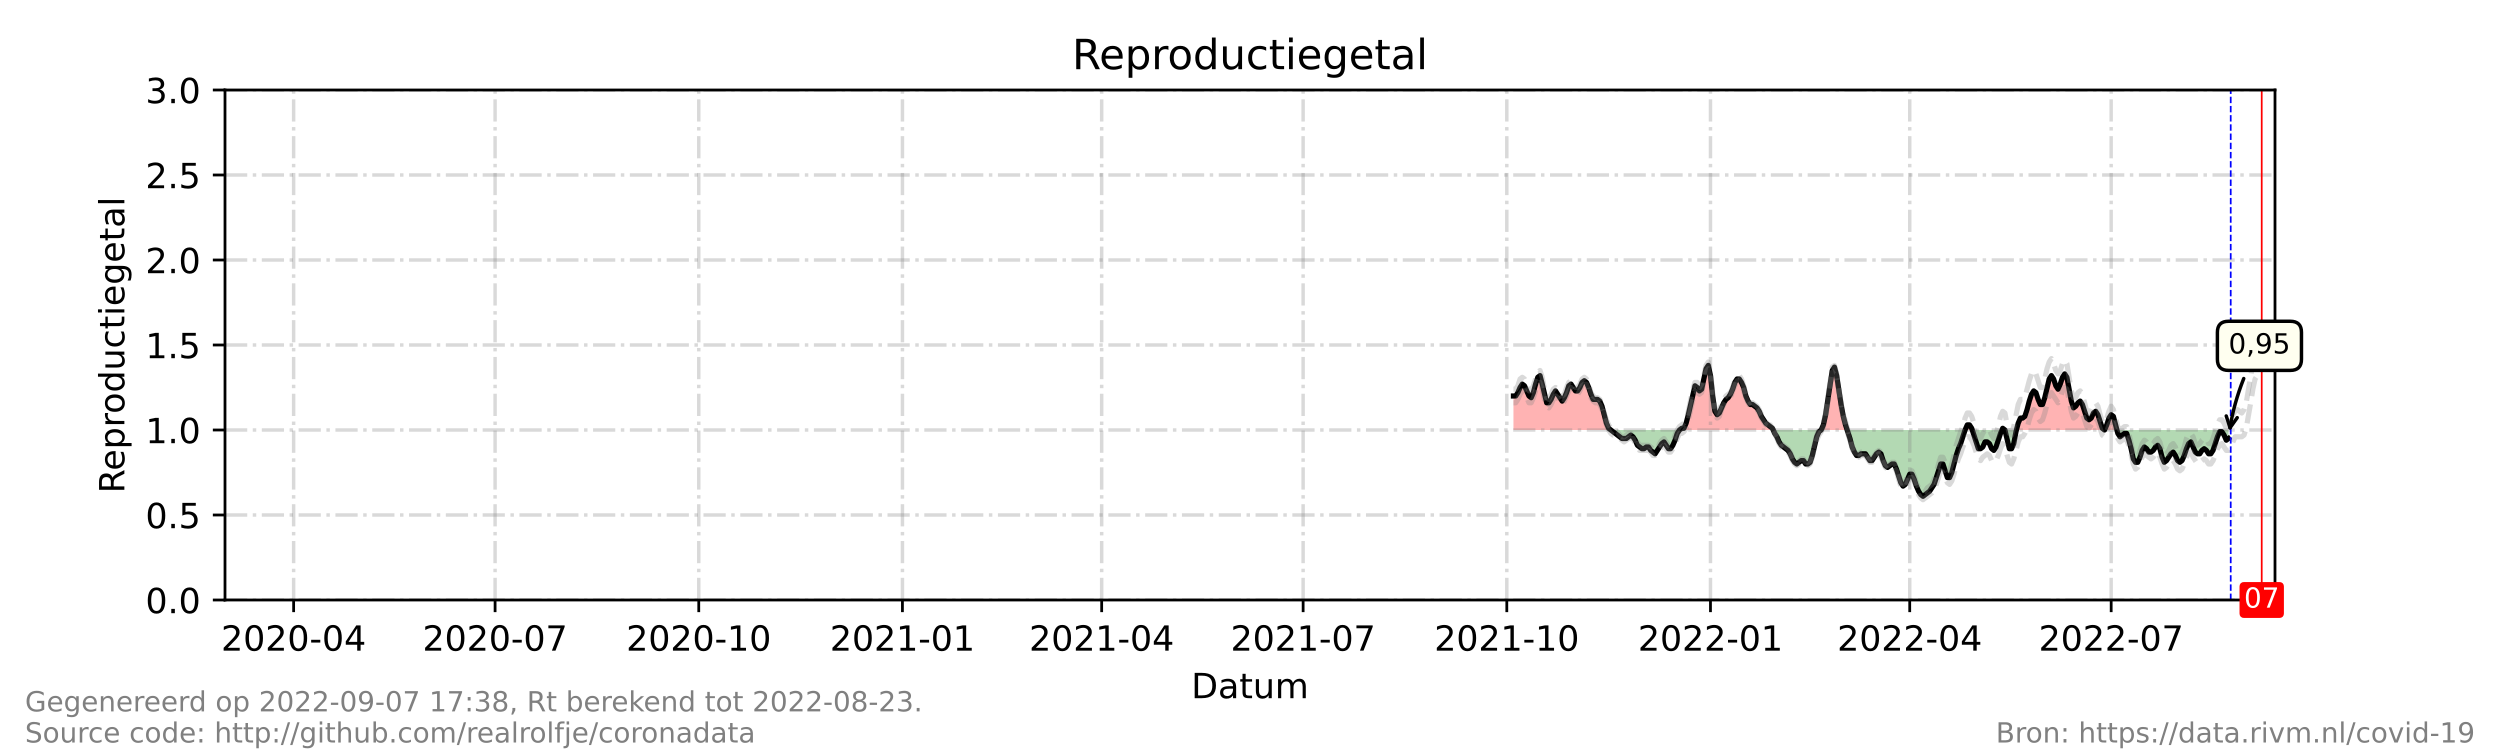 <?xml version="1.0" encoding="utf-8" standalone="no"?>
<!DOCTYPE svg PUBLIC "-//W3C//DTD SVG 1.1//EN"
  "http://www.w3.org/Graphics/SVG/1.1/DTD/svg11.dtd">
<!-- Created with matplotlib (https://matplotlib.org/) -->
<svg height="216pt" version="1.1" viewBox="0 0 720 216" width="720pt" xmlns="http://www.w3.org/2000/svg" xmlns:xlink="http://www.w3.org/1999/xlink">
 <defs>
  <style type="text/css">*{stroke-linecap:butt;stroke-linejoin:round;}</style>
 </defs>
 <g id="figure_1">
  <g id="patch_1">
   <path d="M 0 216 
L 720 216 
L 720 0 
L 0 0 
z
" style="fill:#ffffff;"/>
  </g>
  <g id="axes_1">
   <g id="patch_2">
    <path d="M 64.8 172.8 
L 655.2 172.8 
L 655.2 25.92 
L 64.8 25.92 
z
" style="fill:#ffffff;"/>
   </g>
   <g id="PolyCollection_1">
    <path clip-path="url(#p33bb8622d9)" d="M 435.872 123.84 
L 435.872 123.84 
L 436.51 123.84 
L 437.147 123.84 
L 437.785 123.84 
L 438.422 123.84 
L 439.06 123.84 
L 439.698 123.84 
L 440.335 123.84 
L 440.973 123.84 
L 441.61 123.84 
L 442.248 123.84 
L 442.886 123.84 
L 443.523 123.84 
L 444.161 123.84 
L 444.798 123.84 
L 445.436 123.84 
L 446.073 123.84 
L 446.711 123.84 
L 447.349 123.84 
L 447.986 123.84 
L 448.624 123.84 
L 449.261 123.84 
L 449.899 123.84 
L 450.537 123.84 
L 451.174 123.84 
L 451.812 123.84 
L 452.449 123.84 
L 453.087 123.84 
L 453.724 123.84 
L 454.362 123.84 
L 455 123.84 
L 455.637 123.84 
L 456.275 123.84 
L 456.912 123.84 
L 457.55 123.84 
L 458.187 123.84 
L 458.825 123.84 
L 459.463 123.84 
L 460.1 123.84 
L 460.738 123.84 
L 461.375 123.84 
L 462.013 123.84 
L 462.651 123.84 
L 463.288 123.84 
L 463.926 123.84 
L 463.288 123.35 
L 462.651 121.882 
L 462.013 119.434 
L 461.375 116.986 
L 460.738 115.517 
L 460.1 115.027 
L 459.463 115.027 
L 458.825 115.027 
L 458.187 113.558 
L 457.55 111.6 
L 456.912 110.131 
L 456.275 109.642 
L 455.637 110.131 
L 455 111.6 
L 454.362 112.579 
L 453.724 112.579 
L 453.087 111.6 
L 452.449 110.621 
L 451.812 111.11 
L 451.174 113.069 
L 450.537 114.538 
L 449.899 115.517 
L 449.261 114.538 
L 448.624 113.558 
L 447.986 112.579 
L 447.349 113.558 
L 446.711 115.027 
L 446.073 116.006 
L 445.436 116.006 
L 444.798 113.558 
L 444.161 110.621 
L 443.523 108.173 
L 442.886 108.662 
L 442.248 110.621 
L 441.61 113.069 
L 440.973 114.538 
L 440.335 114.048 
L 439.698 112.579 
L 439.06 111.11 
L 438.422 110.621 
L 437.785 111.6 
L 437.147 113.069 
L 436.51 114.048 
L 435.872 114.048 
z
" style="fill:#ff0000;fill-opacity:0.3;"/>
    <path clip-path="url(#p33bb8622d9)" d="M 483.691 123.84 
L 484.328 123.84 
L 484.966 123.84 
L 485.603 123.84 
L 486.241 123.84 
L 486.879 123.84 
L 487.516 123.84 
L 488.154 123.84 
L 488.791 123.84 
L 489.429 123.84 
L 490.067 123.84 
L 490.704 123.84 
L 491.342 123.84 
L 491.979 123.84 
L 492.617 123.84 
L 493.254 123.84 
L 493.892 123.84 
L 494.53 123.84 
L 495.167 123.84 
L 495.805 123.84 
L 496.442 123.84 
L 497.08 123.84 
L 497.717 123.84 
L 498.355 123.84 
L 498.993 123.84 
L 499.63 123.84 
L 500.268 123.84 
L 500.905 123.84 
L 501.543 123.84 
L 502.181 123.84 
L 502.818 123.84 
L 503.456 123.84 
L 504.093 123.84 
L 504.731 123.84 
L 505.368 123.84 
L 506.006 123.84 
L 506.644 123.84 
L 507.281 123.84 
L 507.919 123.84 
L 508.556 123.84 
L 509.194 123.84 
L 509.832 123.84 
L 510.469 123.84 
L 510.682 123.84 
L 510.469 123.35 
L 509.832 122.861 
L 509.194 122.371 
L 508.556 121.882 
L 507.919 120.902 
L 507.281 119.923 
L 506.644 118.454 
L 506.006 117.475 
L 505.368 116.986 
L 504.731 116.496 
L 504.093 116.496 
L 503.456 115.517 
L 502.818 114.048 
L 502.181 111.6 
L 501.543 110.131 
L 500.905 109.152 
L 500.268 109.152 
L 499.63 110.131 
L 498.993 112.09 
L 498.355 113.558 
L 497.717 114.538 
L 497.08 115.027 
L 496.442 116.006 
L 495.805 117.475 
L 495.167 118.944 
L 494.53 119.434 
L 493.892 118.454 
L 493.254 114.048 
L 492.617 108.173 
L 491.979 105.235 
L 491.342 106.214 
L 490.704 109.152 
L 490.067 112.09 
L 489.429 112.579 
L 488.791 111.6 
L 488.154 111.11 
L 487.516 113.069 
L 486.879 116.496 
L 486.241 119.434 
L 485.603 121.882 
L 484.966 123.35 
L 484.328 123.35 
z
" style="fill:#ff0000;fill-opacity:0.3;"/>
    <path clip-path="url(#p33bb8622d9)" d="M 524.496 123.84 
L 525.133 123.84 
L 525.771 123.84 
L 526.409 123.84 
L 527.046 123.84 
L 527.684 123.84 
L 528.321 123.84 
L 528.959 123.84 
L 529.597 123.84 
L 530.234 123.84 
L 530.872 123.84 
L 531.509 123.84 
L 531.987 123.84 
L 531.509 122.371 
L 530.872 119.923 
L 530.234 116.496 
L 529.597 112.579 
L 528.959 108.173 
L 528.321 105.725 
L 527.684 106.704 
L 527.046 110.131 
L 526.409 115.027 
L 525.771 119.434 
L 525.133 122.371 
z
" style="fill:#ff0000;fill-opacity:0.3;"/>
    <path clip-path="url(#p33bb8622d9)" d="M 565.939 123.84 
L 566.576 123.84 
L 567.214 123.84 
L 567.851 123.84 
L 568.011 123.84 
L 567.851 123.35 
L 567.214 122.371 
L 566.576 122.371 
z
" style="fill:#ff0000;fill-opacity:0.3;"/>
    <path clip-path="url(#p33bb8622d9)" d="M 576.565 123.84 
L 576.778 123.84 
L 577.415 123.84 
L 576.778 123.35 
z
" style="fill:#ff0000;fill-opacity:0.3;"/>
    <path clip-path="url(#p33bb8622d9)" d="M 580.731 123.84 
L 581.241 123.84 
L 581.878 123.84 
L 582.516 123.84 
L 583.153 123.84 
L 583.791 123.84 
L 584.429 123.84 
L 585.066 123.84 
L 585.704 123.84 
L 586.341 123.84 
L 586.979 123.84 
L 587.616 123.84 
L 588.254 123.84 
L 588.892 123.84 
L 589.529 123.84 
L 590.167 123.84 
L 590.804 123.84 
L 591.442 123.84 
L 592.079 123.84 
L 592.717 123.84 
L 593.355 123.84 
L 593.992 123.84 
L 594.63 123.84 
L 595.267 123.84 
L 595.905 123.84 
L 596.543 123.84 
L 597.18 123.84 
L 597.818 123.84 
L 598.455 123.84 
L 599.093 123.84 
L 599.73 123.84 
L 600.368 123.84 
L 601.006 123.84 
L 601.643 123.84 
L 602.281 123.84 
L 602.918 123.84 
L 603.556 123.84 
L 604.194 123.84 
L 604.831 123.84 
L 605.469 123.84 
L 606.106 123.84 
L 605.469 123.35 
L 604.831 121.392 
L 604.194 119.434 
L 603.556 118.454 
L 602.918 118.944 
L 602.281 120.413 
L 601.643 120.902 
L 601.006 120.413 
L 600.368 118.454 
L 599.73 116.496 
L 599.093 115.517 
L 598.455 116.006 
L 597.818 116.986 
L 597.18 117.475 
L 596.543 115.517 
L 595.905 112.09 
L 595.267 108.662 
L 594.63 107.683 
L 593.992 108.662 
L 593.355 110.621 
L 592.717 112.09 
L 592.079 111.11 
L 591.442 109.152 
L 590.804 108.173 
L 590.167 109.152 
L 589.529 111.6 
L 588.892 114.538 
L 588.254 116.496 
L 587.616 116.496 
L 586.979 115.027 
L 586.341 113.069 
L 585.704 112.579 
L 585.066 113.558 
L 584.429 115.517 
L 583.791 117.965 
L 583.153 119.923 
L 582.516 120.413 
L 581.878 120.413 
L 581.241 121.882 
z
" style="fill:#ff0000;fill-opacity:0.3;"/>
    <path clip-path="url(#p33bb8622d9)" d="M 606.106 123.84 
L 606.744 123.84 
L 607.381 123.84 
L 608.019 123.84 
L 608.657 123.84 
L 609.294 123.84 
L 609.677 123.84 
L 609.294 122.371 
L 608.657 119.923 
L 608.019 119.434 
L 607.381 120.413 
L 606.744 122.371 
z
" style="fill:#ff0000;fill-opacity:0.3;"/>
   </g>
   <g id="PolyCollection_2">
    <path clip-path="url(#p33bb8622d9)" d="M 463.926 123.84 
L 463.926 123.84 
L 464.563 123.84 
L 465.201 123.84 
L 465.838 123.84 
L 466.476 123.84 
L 467.114 123.84 
L 467.751 123.84 
L 468.389 123.84 
L 469.026 123.84 
L 469.664 123.84 
L 470.302 123.84 
L 470.939 123.84 
L 471.577 123.84 
L 472.214 123.84 
L 472.852 123.84 
L 473.489 123.84 
L 474.127 123.84 
L 474.765 123.84 
L 475.402 123.84 
L 476.04 123.84 
L 476.677 123.84 
L 477.315 123.84 
L 477.952 123.84 
L 478.59 123.84 
L 479.228 123.84 
L 479.865 123.84 
L 480.503 123.84 
L 481.14 123.84 
L 481.778 123.84 
L 482.416 123.84 
L 483.053 123.84 
L 483.691 123.84 
L 483.691 123.84 
L 483.691 123.84 
L 483.053 124.819 
L 482.416 126.778 
L 481.778 128.246 
L 481.14 129.226 
L 480.503 129.226 
L 479.865 128.246 
L 479.228 127.267 
L 478.59 127.757 
L 477.952 128.736 
L 477.315 129.715 
L 476.677 130.694 
L 476.04 130.205 
L 475.402 129.715 
L 474.765 128.736 
L 474.127 128.736 
L 473.489 129.226 
L 472.852 129.226 
L 472.214 128.736 
L 471.577 128.246 
L 470.939 126.778 
L 470.302 125.798 
L 469.664 125.309 
L 469.026 125.798 
L 468.389 126.288 
L 467.751 126.288 
L 467.114 126.288 
L 466.476 125.798 
L 465.838 125.309 
L 465.201 124.819 
L 464.563 124.33 
L 463.926 123.84 
z
" style="fill:#008000;fill-opacity:0.3;"/>
    <path clip-path="url(#p33bb8622d9)" d="M 510.682 123.84 
L 511.107 123.84 
L 511.744 123.84 
L 512.382 123.84 
L 513.019 123.84 
L 513.657 123.84 
L 514.295 123.84 
L 514.932 123.84 
L 515.57 123.84 
L 516.207 123.84 
L 516.845 123.84 
L 517.483 123.84 
L 518.12 123.84 
L 518.758 123.84 
L 519.395 123.84 
L 520.033 123.84 
L 520.67 123.84 
L 521.308 123.84 
L 521.946 123.84 
L 522.583 123.84 
L 523.221 123.84 
L 523.858 123.84 
L 524.496 123.84 
L 524.496 123.84 
L 524.496 123.84 
L 523.858 124.33 
L 523.221 125.798 
L 522.583 128.246 
L 521.946 131.184 
L 521.308 133.142 
L 520.67 133.632 
L 520.033 133.632 
L 519.395 132.653 
L 518.758 132.653 
L 518.12 133.142 
L 517.483 133.632 
L 516.845 133.142 
L 516.207 132.163 
L 515.57 130.694 
L 514.932 129.715 
L 514.295 129.226 
L 513.657 128.736 
L 513.019 128.246 
L 512.382 127.267 
L 511.744 125.798 
L 511.107 124.819 
z
" style="fill:#008000;fill-opacity:0.3;"/>
    <path clip-path="url(#p33bb8622d9)" d="M 531.987 123.84 
L 532.147 123.84 
L 532.784 123.84 
L 533.422 123.84 
L 534.06 123.84 
L 534.697 123.84 
L 535.335 123.84 
L 535.972 123.84 
L 536.61 123.84 
L 537.248 123.84 
L 537.885 123.84 
L 538.523 123.84 
L 539.16 123.84 
L 539.798 123.84 
L 540.435 123.84 
L 541.073 123.84 
L 541.711 123.84 
L 542.348 123.84 
L 542.986 123.84 
L 543.623 123.84 
L 544.261 123.84 
L 544.898 123.84 
L 545.536 123.84 
L 546.174 123.84 
L 546.811 123.84 
L 547.449 123.84 
L 548.086 123.84 
L 548.724 123.84 
L 549.362 123.84 
L 549.999 123.84 
L 550.637 123.84 
L 551.274 123.84 
L 551.912 123.84 
L 552.549 123.84 
L 553.187 123.84 
L 553.825 123.84 
L 554.462 123.84 
L 555.1 123.84 
L 555.737 123.84 
L 556.375 123.84 
L 557.013 123.84 
L 557.65 123.84 
L 558.288 123.84 
L 558.925 123.84 
L 559.563 123.84 
L 560.2 123.84 
L 560.838 123.84 
L 561.476 123.84 
L 562.113 123.84 
L 562.751 123.84 
L 563.388 123.84 
L 564.026 123.84 
L 564.663 123.84 
L 565.301 123.84 
L 565.939 123.84 
L 565.939 123.84 
L 565.939 123.84 
L 565.301 125.798 
L 564.663 127.757 
L 564.026 129.226 
L 563.388 131.184 
L 562.751 133.632 
L 562.113 136.08 
L 561.476 137.549 
L 560.838 137.549 
L 560.2 135.59 
L 559.563 133.632 
L 558.925 133.632 
L 558.288 135.59 
L 557.65 137.549 
L 557.013 139.507 
L 556.375 140.486 
L 555.737 141.466 
L 555.1 141.955 
L 554.462 142.445 
L 553.825 142.934 
L 553.187 142.445 
L 552.549 141.466 
L 551.912 139.997 
L 551.274 138.038 
L 550.637 136.57 
L 549.999 136.57 
L 549.362 138.038 
L 548.724 139.507 
L 548.086 139.997 
L 547.449 139.018 
L 546.811 137.059 
L 546.174 135.101 
L 545.536 133.632 
L 544.898 133.632 
L 544.261 134.122 
L 543.623 134.611 
L 542.986 134.122 
L 542.348 132.653 
L 541.711 130.694 
L 541.073 130.205 
L 540.435 130.694 
L 539.798 131.674 
L 539.16 132.653 
L 538.523 132.653 
L 537.885 131.674 
L 537.248 130.694 
L 536.61 130.694 
L 535.972 130.694 
L 535.335 131.184 
L 534.697 131.184 
L 534.06 130.205 
L 533.422 128.736 
L 532.784 126.288 
L 532.147 124.33 
z
" style="fill:#008000;fill-opacity:0.3;"/>
    <path clip-path="url(#p33bb8622d9)" d="M 568.011 123.84 
L 568.489 123.84 
L 569.127 123.84 
L 569.764 123.84 
L 570.402 123.84 
L 571.039 123.84 
L 571.677 123.84 
L 572.314 123.84 
L 572.952 123.84 
L 573.59 123.84 
L 574.227 123.84 
L 574.865 123.84 
L 575.502 123.84 
L 576.14 123.84 
L 576.565 123.84 
L 576.14 124.819 
L 575.502 126.778 
L 574.865 128.736 
L 574.227 129.715 
L 573.59 129.226 
L 572.952 127.757 
L 572.314 127.267 
L 571.677 127.267 
L 571.039 128.736 
L 570.402 129.226 
L 569.764 129.226 
L 569.127 127.267 
L 568.489 125.309 
z
" style="fill:#008000;fill-opacity:0.3;"/>
    <path clip-path="url(#p33bb8622d9)" d="M 577.415 123.84 
L 577.415 123.84 
L 578.053 123.84 
L 578.69 123.84 
L 579.328 123.84 
L 579.965 123.84 
L 580.603 123.84 
L 580.731 123.84 
L 580.603 124.33 
L 579.965 127.757 
L 579.328 129.226 
L 578.69 129.226 
L 578.053 126.778 
L 577.415 123.84 
z
" style="fill:#008000;fill-opacity:0.3;"/>
    <path clip-path="url(#p33bb8622d9)" d="M 606.106 123.84 
L 606.106 123.84 
L 606.106 123.84 
L 606.106 123.84 
z
" style="fill:#008000;fill-opacity:0.3;"/>
    <path clip-path="url(#p33bb8622d9)" d="M 609.677 123.84 
L 609.932 123.84 
L 610.569 123.84 
L 611.207 123.84 
L 611.844 123.84 
L 612.482 123.84 
L 613.12 123.84 
L 613.757 123.84 
L 614.395 123.84 
L 615.032 123.84 
L 615.67 123.84 
L 616.308 123.84 
L 616.945 123.84 
L 617.583 123.84 
L 618.22 123.84 
L 618.858 123.84 
L 619.495 123.84 
L 620.133 123.84 
L 620.771 123.84 
L 621.408 123.84 
L 622.046 123.84 
L 622.683 123.84 
L 623.321 123.84 
L 623.959 123.84 
L 624.596 123.84 
L 625.234 123.84 
L 625.871 123.84 
L 626.509 123.84 
L 627.146 123.84 
L 627.784 123.84 
L 628.422 123.84 
L 629.059 123.84 
L 629.697 123.84 
L 630.334 123.84 
L 630.972 123.84 
L 631.61 123.84 
L 632.247 123.84 
L 632.885 123.84 
L 633.522 123.84 
L 634.16 123.84 
L 634.797 123.84 
L 635.435 123.84 
L 636.073 123.84 
L 636.71 123.84 
L 637.348 123.84 
L 637.985 123.84 
L 638.623 123.84 
L 639.26 123.84 
L 639.898 123.84 
L 640.536 123.84 
L 641.173 123.84 
L 641.811 123.84 
L 641.811 123.84 
L 641.811 126.288 
L 641.173 126.778 
L 640.536 125.309 
L 639.898 124.33 
L 639.26 124.33 
L 638.623 125.798 
L 637.985 127.757 
L 637.348 129.715 
L 636.71 130.694 
L 636.073 130.694 
L 635.435 129.715 
L 634.797 129.226 
L 634.16 129.715 
L 633.522 130.694 
L 632.885 130.694 
L 632.247 130.205 
L 631.61 128.736 
L 630.972 127.267 
L 630.334 127.757 
L 629.697 129.226 
L 629.059 131.184 
L 628.422 132.653 
L 627.784 133.142 
L 627.146 132.653 
L 626.509 131.184 
L 625.871 130.205 
L 625.234 130.694 
L 624.596 131.674 
L 623.959 132.653 
L 623.321 133.142 
L 622.683 131.674 
L 622.046 129.226 
L 621.408 128.246 
L 620.771 128.736 
L 620.133 129.715 
L 619.495 130.205 
L 618.858 130.205 
L 618.22 129.226 
L 617.583 128.736 
L 616.945 129.715 
L 616.308 131.674 
L 615.67 133.142 
L 615.032 133.142 
L 614.395 132.163 
L 613.757 129.226 
L 613.12 126.778 
L 612.482 124.819 
L 611.844 124.819 
L 611.207 125.309 
L 610.569 125.798 
L 609.932 124.819 
z
" style="fill:#008000;fill-opacity:0.3;"/>
   </g>
   <g id="matplotlib.axis_1">
    <g id="xtick_1">
     <g id="line2d_1">
      <path clip-path="url(#p33bb8622d9)" d="M 84.565 172.8 
L 84.565 25.92 
" style="fill:none;stroke:#808080;stroke-dasharray:6.4,1.6,1,1.6;stroke-dashoffset:0;stroke-opacity:0.3;"/>
     </g>
     <g id="line2d_2">
      <defs>
       <path d="M 0 0 
L 0 3.5 
" id="mdf2cf8d233" style="stroke:#000000;stroke-width:0.8;"/>
      </defs>
      <g>
       <use style="stroke:#000000;stroke-width:0.8;" x="84.565" xlink:href="#mdf2cf8d233" y="172.8"/>
      </g>
     </g>
     <g id="text_1">
      <!-- 2020-04 -->
      <g transform="translate(63.674 187.398)scale(0.1 -0.1)">
       <defs>
        <path d="M 19.188 8.297 
L 53.609 8.297 
L 53.609 0 
L 7.328 0 
L 7.328 8.297 
Q 12.938 14.109 22.625 23.891 
Q 32.328 33.688 34.812 36.531 
Q 39.547 41.844 41.422 45.531 
Q 43.312 49.219 43.312 52.781 
Q 43.312 58.594 39.234 62.25 
Q 35.156 65.922 28.609 65.922 
Q 23.969 65.922 18.812 64.312 
Q 13.672 62.703 7.812 59.422 
L 7.812 69.391 
Q 13.766 71.781 18.938 73 
Q 24.125 74.219 28.422 74.219 
Q 39.75 74.219 46.484 68.547 
Q 53.219 62.891 53.219 53.422 
Q 53.219 48.922 51.531 44.891 
Q 49.859 40.875 45.406 35.406 
Q 44.188 33.984 37.641 27.219 
Q 31.109 20.453 19.188 8.297 
z
" id="DejaVuSans-50"/>
        <path d="M 31.781 66.406 
Q 24.172 66.406 20.328 58.906 
Q 16.5 51.422 16.5 36.375 
Q 16.5 21.391 20.328 13.891 
Q 24.172 6.391 31.781 6.391 
Q 39.453 6.391 43.281 13.891 
Q 47.125 21.391 47.125 36.375 
Q 47.125 51.422 43.281 58.906 
Q 39.453 66.406 31.781 66.406 
z
M 31.781 74.219 
Q 44.047 74.219 50.516 64.516 
Q 56.984 54.828 56.984 36.375 
Q 56.984 17.969 50.516 8.266 
Q 44.047 -1.422 31.781 -1.422 
Q 19.531 -1.422 13.062 8.266 
Q 6.594 17.969 6.594 36.375 
Q 6.594 54.828 13.062 64.516 
Q 19.531 74.219 31.781 74.219 
z
" id="DejaVuSans-48"/>
        <path d="M 4.891 31.391 
L 31.203 31.391 
L 31.203 23.391 
L 4.891 23.391 
z
" id="DejaVuSans-45"/>
        <path d="M 37.797 64.312 
L 12.891 25.391 
L 37.797 25.391 
z
M 35.203 72.906 
L 47.609 72.906 
L 47.609 25.391 
L 58.016 25.391 
L 58.016 17.188 
L 47.609 17.188 
L 47.609 0 
L 37.797 0 
L 37.797 17.188 
L 4.891 17.188 
L 4.891 26.703 
z
" id="DejaVuSans-52"/>
       </defs>
       <use xlink:href="#DejaVuSans-50"/>
       <use x="63.623" xlink:href="#DejaVuSans-48"/>
       <use x="127.246" xlink:href="#DejaVuSans-50"/>
       <use x="190.869" xlink:href="#DejaVuSans-48"/>
       <use x="254.492" xlink:href="#DejaVuSans-45"/>
       <use x="290.576" xlink:href="#DejaVuSans-48"/>
       <use x="354.199" xlink:href="#DejaVuSans-52"/>
      </g>
     </g>
    </g>
    <g id="xtick_2">
     <g id="line2d_3">
      <path clip-path="url(#p33bb8622d9)" d="M 142.585 172.8 
L 142.585 25.92 
" style="fill:none;stroke:#808080;stroke-dasharray:6.4,1.6,1,1.6;stroke-dashoffset:0;stroke-opacity:0.3;"/>
     </g>
     <g id="line2d_4">
      <g>
       <use style="stroke:#000000;stroke-width:0.8;" x="142.585" xlink:href="#mdf2cf8d233" y="172.8"/>
      </g>
     </g>
     <g id="text_2">
      <!-- 2020-07 -->
      <g transform="translate(121.693 187.398)scale(0.1 -0.1)">
       <defs>
        <path d="M 8.203 72.906 
L 55.078 72.906 
L 55.078 68.703 
L 28.609 0 
L 18.312 0 
L 43.219 64.594 
L 8.203 64.594 
z
" id="DejaVuSans-55"/>
       </defs>
       <use xlink:href="#DejaVuSans-50"/>
       <use x="63.623" xlink:href="#DejaVuSans-48"/>
       <use x="127.246" xlink:href="#DejaVuSans-50"/>
       <use x="190.869" xlink:href="#DejaVuSans-48"/>
       <use x="254.492" xlink:href="#DejaVuSans-45"/>
       <use x="290.576" xlink:href="#DejaVuSans-48"/>
       <use x="354.199" xlink:href="#DejaVuSans-55"/>
      </g>
     </g>
    </g>
    <g id="xtick_3">
     <g id="line2d_5">
      <path clip-path="url(#p33bb8622d9)" d="M 201.242 172.8 
L 201.242 25.92 
" style="fill:none;stroke:#808080;stroke-dasharray:6.4,1.6,1,1.6;stroke-dashoffset:0;stroke-opacity:0.3;"/>
     </g>
     <g id="line2d_6">
      <g>
       <use style="stroke:#000000;stroke-width:0.8;" x="201.242" xlink:href="#mdf2cf8d233" y="172.8"/>
      </g>
     </g>
     <g id="text_3">
      <!-- 2020-10 -->
      <g transform="translate(180.351 187.398)scale(0.1 -0.1)">
       <defs>
        <path d="M 12.406 8.297 
L 28.516 8.297 
L 28.516 63.922 
L 10.984 60.406 
L 10.984 69.391 
L 28.422 72.906 
L 38.281 72.906 
L 38.281 8.297 
L 54.391 8.297 
L 54.391 0 
L 12.406 0 
z
" id="DejaVuSans-49"/>
       </defs>
       <use xlink:href="#DejaVuSans-50"/>
       <use x="63.623" xlink:href="#DejaVuSans-48"/>
       <use x="127.246" xlink:href="#DejaVuSans-50"/>
       <use x="190.869" xlink:href="#DejaVuSans-48"/>
       <use x="254.492" xlink:href="#DejaVuSans-45"/>
       <use x="290.576" xlink:href="#DejaVuSans-49"/>
       <use x="354.199" xlink:href="#DejaVuSans-48"/>
      </g>
     </g>
    </g>
    <g id="xtick_4">
     <g id="line2d_7">
      <path clip-path="url(#p33bb8622d9)" d="M 259.9 172.8 
L 259.9 25.92 
" style="fill:none;stroke:#808080;stroke-dasharray:6.4,1.6,1,1.6;stroke-dashoffset:0;stroke-opacity:0.3;"/>
     </g>
     <g id="line2d_8">
      <g>
       <use style="stroke:#000000;stroke-width:0.8;" x="259.9" xlink:href="#mdf2cf8d233" y="172.8"/>
      </g>
     </g>
     <g id="text_4">
      <!-- 2021-01 -->
      <g transform="translate(239.008 187.398)scale(0.1 -0.1)">
       <use xlink:href="#DejaVuSans-50"/>
       <use x="63.623" xlink:href="#DejaVuSans-48"/>
       <use x="127.246" xlink:href="#DejaVuSans-50"/>
       <use x="190.869" xlink:href="#DejaVuSans-49"/>
       <use x="254.492" xlink:href="#DejaVuSans-45"/>
       <use x="290.576" xlink:href="#DejaVuSans-48"/>
       <use x="354.199" xlink:href="#DejaVuSans-49"/>
      </g>
     </g>
    </g>
    <g id="xtick_5">
     <g id="line2d_9">
      <path clip-path="url(#p33bb8622d9)" d="M 317.282 172.8 
L 317.282 25.92 
" style="fill:none;stroke:#808080;stroke-dasharray:6.4,1.6,1,1.6;stroke-dashoffset:0;stroke-opacity:0.3;"/>
     </g>
     <g id="line2d_10">
      <g>
       <use style="stroke:#000000;stroke-width:0.8;" x="317.282" xlink:href="#mdf2cf8d233" y="172.8"/>
      </g>
     </g>
     <g id="text_5">
      <!-- 2021-04 -->
      <g transform="translate(296.391 187.398)scale(0.1 -0.1)">
       <use xlink:href="#DejaVuSans-50"/>
       <use x="63.623" xlink:href="#DejaVuSans-48"/>
       <use x="127.246" xlink:href="#DejaVuSans-50"/>
       <use x="190.869" xlink:href="#DejaVuSans-49"/>
       <use x="254.492" xlink:href="#DejaVuSans-45"/>
       <use x="290.576" xlink:href="#DejaVuSans-48"/>
       <use x="354.199" xlink:href="#DejaVuSans-52"/>
      </g>
     </g>
    </g>
    <g id="xtick_6">
     <g id="line2d_11">
      <path clip-path="url(#p33bb8622d9)" d="M 375.302 172.8 
L 375.302 25.92 
" style="fill:none;stroke:#808080;stroke-dasharray:6.4,1.6,1,1.6;stroke-dashoffset:0;stroke-opacity:0.3;"/>
     </g>
     <g id="line2d_12">
      <g>
       <use style="stroke:#000000;stroke-width:0.8;" x="375.302" xlink:href="#mdf2cf8d233" y="172.8"/>
      </g>
     </g>
     <g id="text_6">
      <!-- 2021-07 -->
      <g transform="translate(354.411 187.398)scale(0.1 -0.1)">
       <use xlink:href="#DejaVuSans-50"/>
       <use x="63.623" xlink:href="#DejaVuSans-48"/>
       <use x="127.246" xlink:href="#DejaVuSans-50"/>
       <use x="190.869" xlink:href="#DejaVuSans-49"/>
       <use x="254.492" xlink:href="#DejaVuSans-45"/>
       <use x="290.576" xlink:href="#DejaVuSans-48"/>
       <use x="354.199" xlink:href="#DejaVuSans-55"/>
      </g>
     </g>
    </g>
    <g id="xtick_7">
     <g id="line2d_13">
      <path clip-path="url(#p33bb8622d9)" d="M 433.959 172.8 
L 433.959 25.92 
" style="fill:none;stroke:#808080;stroke-dasharray:6.4,1.6,1,1.6;stroke-dashoffset:0;stroke-opacity:0.3;"/>
     </g>
     <g id="line2d_14">
      <g>
       <use style="stroke:#000000;stroke-width:0.8;" x="433.959" xlink:href="#mdf2cf8d233" y="172.8"/>
      </g>
     </g>
     <g id="text_7">
      <!-- 2021-10 -->
      <g transform="translate(413.068 187.398)scale(0.1 -0.1)">
       <use xlink:href="#DejaVuSans-50"/>
       <use x="63.623" xlink:href="#DejaVuSans-48"/>
       <use x="127.246" xlink:href="#DejaVuSans-50"/>
       <use x="190.869" xlink:href="#DejaVuSans-49"/>
       <use x="254.492" xlink:href="#DejaVuSans-45"/>
       <use x="290.576" xlink:href="#DejaVuSans-49"/>
       <use x="354.199" xlink:href="#DejaVuSans-48"/>
      </g>
     </g>
    </g>
    <g id="xtick_8">
     <g id="line2d_15">
      <path clip-path="url(#p33bb8622d9)" d="M 492.617 172.8 
L 492.617 25.92 
" style="fill:none;stroke:#808080;stroke-dasharray:6.4,1.6,1,1.6;stroke-dashoffset:0;stroke-opacity:0.3;"/>
     </g>
     <g id="line2d_16">
      <g>
       <use style="stroke:#000000;stroke-width:0.8;" x="492.617" xlink:href="#mdf2cf8d233" y="172.8"/>
      </g>
     </g>
     <g id="text_8">
      <!-- 2022-01 -->
      <g transform="translate(471.725 187.398)scale(0.1 -0.1)">
       <use xlink:href="#DejaVuSans-50"/>
       <use x="63.623" xlink:href="#DejaVuSans-48"/>
       <use x="127.246" xlink:href="#DejaVuSans-50"/>
       <use x="190.869" xlink:href="#DejaVuSans-50"/>
       <use x="254.492" xlink:href="#DejaVuSans-45"/>
       <use x="290.576" xlink:href="#DejaVuSans-48"/>
       <use x="354.199" xlink:href="#DejaVuSans-49"/>
      </g>
     </g>
    </g>
    <g id="xtick_9">
     <g id="line2d_17">
      <path clip-path="url(#p33bb8622d9)" d="M 549.999 172.8 
L 549.999 25.92 
" style="fill:none;stroke:#808080;stroke-dasharray:6.4,1.6,1,1.6;stroke-dashoffset:0;stroke-opacity:0.3;"/>
     </g>
     <g id="line2d_18">
      <g>
       <use style="stroke:#000000;stroke-width:0.8;" x="549.999" xlink:href="#mdf2cf8d233" y="172.8"/>
      </g>
     </g>
     <g id="text_9">
      <!-- 2022-04 -->
      <g transform="translate(529.108 187.398)scale(0.1 -0.1)">
       <use xlink:href="#DejaVuSans-50"/>
       <use x="63.623" xlink:href="#DejaVuSans-48"/>
       <use x="127.246" xlink:href="#DejaVuSans-50"/>
       <use x="190.869" xlink:href="#DejaVuSans-50"/>
       <use x="254.492" xlink:href="#DejaVuSans-45"/>
       <use x="290.576" xlink:href="#DejaVuSans-48"/>
       <use x="354.199" xlink:href="#DejaVuSans-52"/>
      </g>
     </g>
    </g>
    <g id="xtick_10">
     <g id="line2d_19">
      <path clip-path="url(#p33bb8622d9)" d="M 608.019 172.8 
L 608.019 25.92 
" style="fill:none;stroke:#808080;stroke-dasharray:6.4,1.6,1,1.6;stroke-dashoffset:0;stroke-opacity:0.3;"/>
     </g>
     <g id="line2d_20">
      <g>
       <use style="stroke:#000000;stroke-width:0.8;" x="608.019" xlink:href="#mdf2cf8d233" y="172.8"/>
      </g>
     </g>
     <g id="text_10">
      <!-- 2022-07 -->
      <g transform="translate(587.128 187.398)scale(0.1 -0.1)">
       <use xlink:href="#DejaVuSans-50"/>
       <use x="63.623" xlink:href="#DejaVuSans-48"/>
       <use x="127.246" xlink:href="#DejaVuSans-50"/>
       <use x="190.869" xlink:href="#DejaVuSans-50"/>
       <use x="254.492" xlink:href="#DejaVuSans-45"/>
       <use x="290.576" xlink:href="#DejaVuSans-48"/>
       <use x="354.199" xlink:href="#DejaVuSans-55"/>
      </g>
     </g>
    </g>
    <g id="text_11">
     <!-- Datum -->
     <g transform="translate(343.087 201.077)scale(0.1 -0.1)">
      <defs>
       <path d="M 19.672 64.797 
L 19.672 8.109 
L 31.594 8.109 
Q 46.688 8.109 53.688 14.938 
Q 60.688 21.781 60.688 36.531 
Q 60.688 51.172 53.688 57.984 
Q 46.688 64.797 31.594 64.797 
z
M 9.812 72.906 
L 30.078 72.906 
Q 51.266 72.906 61.172 64.094 
Q 71.094 55.281 71.094 36.531 
Q 71.094 17.672 61.125 8.828 
Q 51.172 0 30.078 0 
L 9.812 0 
z
" id="DejaVuSans-68"/>
       <path d="M 34.281 27.484 
Q 23.391 27.484 19.188 25 
Q 14.984 22.516 14.984 16.5 
Q 14.984 11.719 18.141 8.906 
Q 21.297 6.109 26.703 6.109 
Q 34.188 6.109 38.703 11.406 
Q 43.219 16.703 43.219 25.484 
L 43.219 27.484 
z
M 52.203 31.203 
L 52.203 0 
L 43.219 0 
L 43.219 8.297 
Q 40.141 3.328 35.547 0.953 
Q 30.953 -1.422 24.312 -1.422 
Q 15.922 -1.422 10.953 3.297 
Q 6 8.016 6 15.922 
Q 6 25.141 12.172 29.828 
Q 18.359 34.516 30.609 34.516 
L 43.219 34.516 
L 43.219 35.406 
Q 43.219 41.609 39.141 45 
Q 35.062 48.391 27.688 48.391 
Q 23 48.391 18.547 47.266 
Q 14.109 46.141 10.016 43.891 
L 10.016 52.203 
Q 14.938 54.109 19.578 55.047 
Q 24.219 56 28.609 56 
Q 40.484 56 46.344 49.844 
Q 52.203 43.703 52.203 31.203 
z
" id="DejaVuSans-97"/>
       <path d="M 18.312 70.219 
L 18.312 54.688 
L 36.812 54.688 
L 36.812 47.703 
L 18.312 47.703 
L 18.312 18.016 
Q 18.312 11.328 20.141 9.422 
Q 21.969 7.516 27.594 7.516 
L 36.812 7.516 
L 36.812 0 
L 27.594 0 
Q 17.188 0 13.234 3.875 
Q 9.281 7.766 9.281 18.016 
L 9.281 47.703 
L 2.688 47.703 
L 2.688 54.688 
L 9.281 54.688 
L 9.281 70.219 
z
" id="DejaVuSans-116"/>
       <path d="M 8.5 21.578 
L 8.5 54.688 
L 17.484 54.688 
L 17.484 21.922 
Q 17.484 14.156 20.5 10.266 
Q 23.531 6.391 29.594 6.391 
Q 36.859 6.391 41.078 11.031 
Q 45.312 15.672 45.312 23.688 
L 45.312 54.688 
L 54.297 54.688 
L 54.297 0 
L 45.312 0 
L 45.312 8.406 
Q 42.047 3.422 37.719 1 
Q 33.406 -1.422 27.688 -1.422 
Q 18.266 -1.422 13.375 4.438 
Q 8.5 10.297 8.5 21.578 
z
M 31.109 56 
z
" id="DejaVuSans-117"/>
       <path d="M 52 44.188 
Q 55.375 50.25 60.062 53.125 
Q 64.75 56 71.094 56 
Q 79.641 56 84.281 50.016 
Q 88.922 44.047 88.922 33.016 
L 88.922 0 
L 79.891 0 
L 79.891 32.719 
Q 79.891 40.578 77.094 44.375 
Q 74.312 48.188 68.609 48.188 
Q 61.625 48.188 57.562 43.547 
Q 53.516 38.922 53.516 30.906 
L 53.516 0 
L 44.484 0 
L 44.484 32.719 
Q 44.484 40.625 41.703 44.406 
Q 38.922 48.188 33.109 48.188 
Q 26.219 48.188 22.156 43.531 
Q 18.109 38.875 18.109 30.906 
L 18.109 0 
L 9.078 0 
L 9.078 54.688 
L 18.109 54.688 
L 18.109 46.188 
Q 21.188 51.219 25.484 53.609 
Q 29.781 56 35.688 56 
Q 41.656 56 45.828 52.969 
Q 50 49.953 52 44.188 
z
" id="DejaVuSans-109"/>
      </defs>
      <use xlink:href="#DejaVuSans-68"/>
      <use x="77.002" xlink:href="#DejaVuSans-97"/>
      <use x="138.281" xlink:href="#DejaVuSans-116"/>
      <use x="177.49" xlink:href="#DejaVuSans-117"/>
      <use x="240.869" xlink:href="#DejaVuSans-109"/>
     </g>
    </g>
   </g>
   <g id="matplotlib.axis_2">
    <g id="ytick_1">
     <g id="line2d_21">
      <path clip-path="url(#p33bb8622d9)" d="M 64.8 172.8 
L 655.2 172.8 
" style="fill:none;stroke:#808080;stroke-dasharray:6.4,1.6,1,1.6;stroke-dashoffset:0;stroke-opacity:0.3;"/>
     </g>
     <g id="line2d_22">
      <defs>
       <path d="M 0 0 
L -3.5 0 
" id="mfa2a42cf09" style="stroke:#000000;stroke-width:0.8;"/>
      </defs>
      <g>
       <use style="stroke:#000000;stroke-width:0.8;" x="64.8" xlink:href="#mfa2a42cf09" y="172.8"/>
      </g>
     </g>
     <g id="text_12">
      <!-- 0.0 -->
      <g transform="translate(41.897 176.599)scale(0.1 -0.1)">
       <defs>
        <path d="M 10.688 12.406 
L 21 12.406 
L 21 0 
L 10.688 0 
z
" id="DejaVuSans-46"/>
       </defs>
       <use xlink:href="#DejaVuSans-48"/>
       <use x="63.623" xlink:href="#DejaVuSans-46"/>
       <use x="95.41" xlink:href="#DejaVuSans-48"/>
      </g>
     </g>
    </g>
    <g id="ytick_2">
     <g id="line2d_23">
      <path clip-path="url(#p33bb8622d9)" d="M 64.8 148.32 
L 655.2 148.32 
" style="fill:none;stroke:#808080;stroke-dasharray:6.4,1.6,1,1.6;stroke-dashoffset:0;stroke-opacity:0.3;"/>
     </g>
     <g id="line2d_24">
      <g>
       <use style="stroke:#000000;stroke-width:0.8;" x="64.8" xlink:href="#mfa2a42cf09" y="148.32"/>
      </g>
     </g>
     <g id="text_13">
      <!-- 0.5 -->
      <g transform="translate(41.897 152.119)scale(0.1 -0.1)">
       <defs>
        <path d="M 10.797 72.906 
L 49.516 72.906 
L 49.516 64.594 
L 19.828 64.594 
L 19.828 46.734 
Q 21.969 47.469 24.109 47.828 
Q 26.266 48.188 28.422 48.188 
Q 40.625 48.188 47.75 41.5 
Q 54.891 34.812 54.891 23.391 
Q 54.891 11.625 47.562 5.094 
Q 40.234 -1.422 26.906 -1.422 
Q 22.312 -1.422 17.547 -0.641 
Q 12.797 0.141 7.719 1.703 
L 7.719 11.625 
Q 12.109 9.234 16.797 8.062 
Q 21.484 6.891 26.703 6.891 
Q 35.156 6.891 40.078 11.328 
Q 45.016 15.766 45.016 23.391 
Q 45.016 31 40.078 35.438 
Q 35.156 39.891 26.703 39.891 
Q 22.75 39.891 18.812 39.016 
Q 14.891 38.141 10.797 36.281 
z
" id="DejaVuSans-53"/>
       </defs>
       <use xlink:href="#DejaVuSans-48"/>
       <use x="63.623" xlink:href="#DejaVuSans-46"/>
       <use x="95.41" xlink:href="#DejaVuSans-53"/>
      </g>
     </g>
    </g>
    <g id="ytick_3">
     <g id="line2d_25">
      <path clip-path="url(#p33bb8622d9)" d="M 64.8 123.84 
L 655.2 123.84 
" style="fill:none;stroke:#808080;stroke-dasharray:6.4,1.6,1,1.6;stroke-dashoffset:0;stroke-opacity:0.3;"/>
     </g>
     <g id="line2d_26">
      <g>
       <use style="stroke:#000000;stroke-width:0.8;" x="64.8" xlink:href="#mfa2a42cf09" y="123.84"/>
      </g>
     </g>
     <g id="text_14">
      <!-- 1.0 -->
      <g transform="translate(41.897 127.639)scale(0.1 -0.1)">
       <use xlink:href="#DejaVuSans-49"/>
       <use x="63.623" xlink:href="#DejaVuSans-46"/>
       <use x="95.41" xlink:href="#DejaVuSans-48"/>
      </g>
     </g>
    </g>
    <g id="ytick_4">
     <g id="line2d_27">
      <path clip-path="url(#p33bb8622d9)" d="M 64.8 99.36 
L 655.2 99.36 
" style="fill:none;stroke:#808080;stroke-dasharray:6.4,1.6,1,1.6;stroke-dashoffset:0;stroke-opacity:0.3;"/>
     </g>
     <g id="line2d_28">
      <g>
       <use style="stroke:#000000;stroke-width:0.8;" x="64.8" xlink:href="#mfa2a42cf09" y="99.36"/>
      </g>
     </g>
     <g id="text_15">
      <!-- 1.5 -->
      <g transform="translate(41.897 103.159)scale(0.1 -0.1)">
       <use xlink:href="#DejaVuSans-49"/>
       <use x="63.623" xlink:href="#DejaVuSans-46"/>
       <use x="95.41" xlink:href="#DejaVuSans-53"/>
      </g>
     </g>
    </g>
    <g id="ytick_5">
     <g id="line2d_29">
      <path clip-path="url(#p33bb8622d9)" d="M 64.8 74.88 
L 655.2 74.88 
" style="fill:none;stroke:#808080;stroke-dasharray:6.4,1.6,1,1.6;stroke-dashoffset:0;stroke-opacity:0.3;"/>
     </g>
     <g id="line2d_30">
      <g>
       <use style="stroke:#000000;stroke-width:0.8;" x="64.8" xlink:href="#mfa2a42cf09" y="74.88"/>
      </g>
     </g>
     <g id="text_16">
      <!-- 2.0 -->
      <g transform="translate(41.897 78.679)scale(0.1 -0.1)">
       <use xlink:href="#DejaVuSans-50"/>
       <use x="63.623" xlink:href="#DejaVuSans-46"/>
       <use x="95.41" xlink:href="#DejaVuSans-48"/>
      </g>
     </g>
    </g>
    <g id="ytick_6">
     <g id="line2d_31">
      <path clip-path="url(#p33bb8622d9)" d="M 64.8 50.4 
L 655.2 50.4 
" style="fill:none;stroke:#808080;stroke-dasharray:6.4,1.6,1,1.6;stroke-dashoffset:0;stroke-opacity:0.3;"/>
     </g>
     <g id="line2d_32">
      <g>
       <use style="stroke:#000000;stroke-width:0.8;" x="64.8" xlink:href="#mfa2a42cf09" y="50.4"/>
      </g>
     </g>
     <g id="text_17">
      <!-- 2.5 -->
      <g transform="translate(41.897 54.199)scale(0.1 -0.1)">
       <use xlink:href="#DejaVuSans-50"/>
       <use x="63.623" xlink:href="#DejaVuSans-46"/>
       <use x="95.41" xlink:href="#DejaVuSans-53"/>
      </g>
     </g>
    </g>
    <g id="ytick_7">
     <g id="line2d_33">
      <path clip-path="url(#p33bb8622d9)" d="M 64.8 25.92 
L 655.2 25.92 
" style="fill:none;stroke:#808080;stroke-dasharray:6.4,1.6,1,1.6;stroke-dashoffset:0;stroke-opacity:0.3;"/>
     </g>
     <g id="line2d_34">
      <g>
       <use style="stroke:#000000;stroke-width:0.8;" x="64.8" xlink:href="#mfa2a42cf09" y="25.92"/>
      </g>
     </g>
     <g id="text_18">
      <!-- 3.0 -->
      <g transform="translate(41.897 29.719)scale(0.1 -0.1)">
       <defs>
        <path d="M 40.578 39.312 
Q 47.656 37.797 51.625 33 
Q 55.609 28.219 55.609 21.188 
Q 55.609 10.406 48.188 4.484 
Q 40.766 -1.422 27.094 -1.422 
Q 22.516 -1.422 17.656 -0.516 
Q 12.797 0.391 7.625 2.203 
L 7.625 11.719 
Q 11.719 9.328 16.594 8.109 
Q 21.484 6.891 26.812 6.891 
Q 36.078 6.891 40.938 10.547 
Q 45.797 14.203 45.797 21.188 
Q 45.797 27.641 41.281 31.266 
Q 36.766 34.906 28.719 34.906 
L 20.219 34.906 
L 20.219 43.016 
L 29.109 43.016 
Q 36.375 43.016 40.234 45.922 
Q 44.094 48.828 44.094 54.297 
Q 44.094 59.906 40.109 62.906 
Q 36.141 65.922 28.719 65.922 
Q 24.656 65.922 20.016 65.031 
Q 15.375 64.156 9.812 62.312 
L 9.812 71.094 
Q 15.438 72.656 20.344 73.438 
Q 25.25 74.219 29.594 74.219 
Q 40.828 74.219 47.359 69.109 
Q 53.906 64.016 53.906 55.328 
Q 53.906 49.266 50.438 45.094 
Q 46.969 40.922 40.578 39.312 
z
" id="DejaVuSans-51"/>
       </defs>
       <use xlink:href="#DejaVuSans-51"/>
       <use x="63.623" xlink:href="#DejaVuSans-46"/>
       <use x="95.41" xlink:href="#DejaVuSans-48"/>
      </g>
     </g>
    </g>
    <g id="text_19">
     <!-- Reproductiegetal -->
     <g transform="translate(35.817 142.044)rotate(-90)scale(0.1 -0.1)">
      <defs>
       <path d="M 44.391 34.188 
Q 47.562 33.109 50.562 29.594 
Q 53.562 26.078 56.594 19.922 
L 66.609 0 
L 56 0 
L 46.688 18.703 
Q 43.062 26.031 39.672 28.422 
Q 36.281 30.812 30.422 30.812 
L 19.672 30.812 
L 19.672 0 
L 9.812 0 
L 9.812 72.906 
L 32.078 72.906 
Q 44.578 72.906 50.734 67.672 
Q 56.891 62.453 56.891 51.906 
Q 56.891 45.016 53.688 40.469 
Q 50.484 35.938 44.391 34.188 
z
M 19.672 64.797 
L 19.672 38.922 
L 32.078 38.922 
Q 39.203 38.922 42.844 42.219 
Q 46.484 45.516 46.484 51.906 
Q 46.484 58.297 42.844 61.547 
Q 39.203 64.797 32.078 64.797 
z
" id="DejaVuSans-82"/>
       <path d="M 56.203 29.594 
L 56.203 25.203 
L 14.891 25.203 
Q 15.484 15.922 20.484 11.062 
Q 25.484 6.203 34.422 6.203 
Q 39.594 6.203 44.453 7.469 
Q 49.312 8.734 54.109 11.281 
L 54.109 2.781 
Q 49.266 0.734 44.188 -0.344 
Q 39.109 -1.422 33.891 -1.422 
Q 20.797 -1.422 13.156 6.188 
Q 5.516 13.812 5.516 26.812 
Q 5.516 40.234 12.766 48.109 
Q 20.016 56 32.328 56 
Q 43.359 56 49.781 48.891 
Q 56.203 41.797 56.203 29.594 
z
M 47.219 32.234 
Q 47.125 39.594 43.094 43.984 
Q 39.062 48.391 32.422 48.391 
Q 24.906 48.391 20.391 44.141 
Q 15.875 39.891 15.188 32.172 
z
" id="DejaVuSans-101"/>
       <path d="M 18.109 8.203 
L 18.109 -20.797 
L 9.078 -20.797 
L 9.078 54.688 
L 18.109 54.688 
L 18.109 46.391 
Q 20.953 51.266 25.266 53.625 
Q 29.594 56 35.594 56 
Q 45.562 56 51.781 48.094 
Q 58.016 40.188 58.016 27.297 
Q 58.016 14.406 51.781 6.484 
Q 45.562 -1.422 35.594 -1.422 
Q 29.594 -1.422 25.266 0.953 
Q 20.953 3.328 18.109 8.203 
z
M 48.688 27.297 
Q 48.688 37.203 44.609 42.844 
Q 40.531 48.484 33.406 48.484 
Q 26.266 48.484 22.188 42.844 
Q 18.109 37.203 18.109 27.297 
Q 18.109 17.391 22.188 11.75 
Q 26.266 6.109 33.406 6.109 
Q 40.531 6.109 44.609 11.75 
Q 48.688 17.391 48.688 27.297 
z
" id="DejaVuSans-112"/>
       <path d="M 41.109 46.297 
Q 39.594 47.172 37.812 47.578 
Q 36.031 48 33.891 48 
Q 26.266 48 22.188 43.047 
Q 18.109 38.094 18.109 28.812 
L 18.109 0 
L 9.078 0 
L 9.078 54.688 
L 18.109 54.688 
L 18.109 46.188 
Q 20.953 51.172 25.484 53.578 
Q 30.031 56 36.531 56 
Q 37.453 56 38.578 55.875 
Q 39.703 55.766 41.062 55.516 
z
" id="DejaVuSans-114"/>
       <path d="M 30.609 48.391 
Q 23.391 48.391 19.188 42.75 
Q 14.984 37.109 14.984 27.297 
Q 14.984 17.484 19.156 11.844 
Q 23.344 6.203 30.609 6.203 
Q 37.797 6.203 41.984 11.859 
Q 46.188 17.531 46.188 27.297 
Q 46.188 37.016 41.984 42.703 
Q 37.797 48.391 30.609 48.391 
z
M 30.609 56 
Q 42.328 56 49.016 48.375 
Q 55.719 40.766 55.719 27.297 
Q 55.719 13.875 49.016 6.219 
Q 42.328 -1.422 30.609 -1.422 
Q 18.844 -1.422 12.172 6.219 
Q 5.516 13.875 5.516 27.297 
Q 5.516 40.766 12.172 48.375 
Q 18.844 56 30.609 56 
z
" id="DejaVuSans-111"/>
       <path d="M 45.406 46.391 
L 45.406 75.984 
L 54.391 75.984 
L 54.391 0 
L 45.406 0 
L 45.406 8.203 
Q 42.578 3.328 38.25 0.953 
Q 33.938 -1.422 27.875 -1.422 
Q 17.969 -1.422 11.734 6.484 
Q 5.516 14.406 5.516 27.297 
Q 5.516 40.188 11.734 48.094 
Q 17.969 56 27.875 56 
Q 33.938 56 38.25 53.625 
Q 42.578 51.266 45.406 46.391 
z
M 14.797 27.297 
Q 14.797 17.391 18.875 11.75 
Q 22.953 6.109 30.078 6.109 
Q 37.203 6.109 41.297 11.75 
Q 45.406 17.391 45.406 27.297 
Q 45.406 37.203 41.297 42.844 
Q 37.203 48.484 30.078 48.484 
Q 22.953 48.484 18.875 42.844 
Q 14.797 37.203 14.797 27.297 
z
" id="DejaVuSans-100"/>
       <path d="M 48.781 52.594 
L 48.781 44.188 
Q 44.969 46.297 41.141 47.344 
Q 37.312 48.391 33.406 48.391 
Q 24.656 48.391 19.812 42.844 
Q 14.984 37.312 14.984 27.297 
Q 14.984 17.281 19.812 11.734 
Q 24.656 6.203 33.406 6.203 
Q 37.312 6.203 41.141 7.25 
Q 44.969 8.297 48.781 10.406 
L 48.781 2.094 
Q 45.016 0.344 40.984 -0.531 
Q 36.969 -1.422 32.422 -1.422 
Q 20.062 -1.422 12.781 6.344 
Q 5.516 14.109 5.516 27.297 
Q 5.516 40.672 12.859 48.328 
Q 20.219 56 33.016 56 
Q 37.156 56 41.109 55.141 
Q 45.062 54.297 48.781 52.594 
z
" id="DejaVuSans-99"/>
       <path d="M 9.422 54.688 
L 18.406 54.688 
L 18.406 0 
L 9.422 0 
z
M 9.422 75.984 
L 18.406 75.984 
L 18.406 64.594 
L 9.422 64.594 
z
" id="DejaVuSans-105"/>
       <path d="M 45.406 27.984 
Q 45.406 37.75 41.375 43.109 
Q 37.359 48.484 30.078 48.484 
Q 22.859 48.484 18.828 43.109 
Q 14.797 37.75 14.797 27.984 
Q 14.797 18.266 18.828 12.891 
Q 22.859 7.516 30.078 7.516 
Q 37.359 7.516 41.375 12.891 
Q 45.406 18.266 45.406 27.984 
z
M 54.391 6.781 
Q 54.391 -7.172 48.188 -13.984 
Q 42 -20.797 29.203 -20.797 
Q 24.469 -20.797 20.266 -20.094 
Q 16.062 -19.391 12.109 -17.922 
L 12.109 -9.188 
Q 16.062 -11.328 19.922 -12.344 
Q 23.781 -13.375 27.781 -13.375 
Q 36.625 -13.375 41.016 -8.766 
Q 45.406 -4.156 45.406 5.172 
L 45.406 9.625 
Q 42.625 4.781 38.281 2.391 
Q 33.938 0 27.875 0 
Q 17.828 0 11.672 7.656 
Q 5.516 15.328 5.516 27.984 
Q 5.516 40.672 11.672 48.328 
Q 17.828 56 27.875 56 
Q 33.938 56 38.281 53.609 
Q 42.625 51.219 45.406 46.391 
L 45.406 54.688 
L 54.391 54.688 
z
" id="DejaVuSans-103"/>
       <path d="M 9.422 75.984 
L 18.406 75.984 
L 18.406 0 
L 9.422 0 
z
" id="DejaVuSans-108"/>
      </defs>
      <use xlink:href="#DejaVuSans-82"/>
      <use x="64.982" xlink:href="#DejaVuSans-101"/>
      <use x="126.506" xlink:href="#DejaVuSans-112"/>
      <use x="189.982" xlink:href="#DejaVuSans-114"/>
      <use x="228.846" xlink:href="#DejaVuSans-111"/>
      <use x="290.027" xlink:href="#DejaVuSans-100"/>
      <use x="353.504" xlink:href="#DejaVuSans-117"/>
      <use x="416.883" xlink:href="#DejaVuSans-99"/>
      <use x="471.863" xlink:href="#DejaVuSans-116"/>
      <use x="511.072" xlink:href="#DejaVuSans-105"/>
      <use x="538.855" xlink:href="#DejaVuSans-101"/>
      <use x="600.379" xlink:href="#DejaVuSans-103"/>
      <use x="663.855" xlink:href="#DejaVuSans-101"/>
      <use x="725.379" xlink:href="#DejaVuSans-116"/>
      <use x="764.588" xlink:href="#DejaVuSans-97"/>
      <use x="825.867" xlink:href="#DejaVuSans-108"/>
     </g>
    </g>
   </g>
   <g id="line2d_35">
    <path clip-path="url(#p33bb8622d9)" d="M 435.872 114.048 
L 436.51 114.048 
L 437.147 113.069 
L 437.785 111.6 
L 438.422 110.621 
L 439.06 111.11 
L 440.335 114.048 
L 440.973 114.538 
L 441.61 113.069 
L 442.248 110.621 
L 442.886 108.662 
L 443.523 108.173 
L 444.161 110.621 
L 445.436 116.006 
L 446.073 116.006 
L 446.711 115.027 
L 447.349 113.558 
L 447.986 112.579 
L 449.899 115.517 
L 450.537 114.538 
L 451.174 113.069 
L 451.812 111.11 
L 452.449 110.621 
L 453.724 112.579 
L 454.362 112.579 
L 455 111.6 
L 455.637 110.131 
L 456.275 109.642 
L 456.912 110.131 
L 457.55 111.6 
L 458.187 113.558 
L 458.825 115.027 
L 460.1 115.027 
L 460.738 115.517 
L 461.375 116.986 
L 462.651 121.882 
L 463.288 123.35 
L 467.114 126.288 
L 468.389 126.288 
L 469.664 125.309 
L 470.302 125.798 
L 470.939 126.778 
L 471.577 128.246 
L 472.852 129.226 
L 473.489 129.226 
L 474.127 128.736 
L 474.765 128.736 
L 475.402 129.715 
L 476.677 130.694 
L 478.59 127.757 
L 479.228 127.267 
L 480.503 129.226 
L 481.14 129.226 
L 481.778 128.246 
L 482.416 126.778 
L 483.053 124.819 
L 483.691 123.84 
L 484.328 123.35 
L 484.966 123.35 
L 485.603 121.882 
L 486.241 119.434 
L 488.154 111.11 
L 488.791 111.6 
L 489.429 112.579 
L 490.067 112.09 
L 491.342 106.214 
L 491.979 105.235 
L 492.617 108.173 
L 493.254 114.048 
L 493.892 118.454 
L 494.53 119.434 
L 495.167 118.944 
L 496.442 116.006 
L 497.08 115.027 
L 497.717 114.538 
L 498.355 113.558 
L 498.993 112.09 
L 499.63 110.131 
L 500.268 109.152 
L 500.905 109.152 
L 501.543 110.131 
L 502.181 111.6 
L 502.818 114.048 
L 503.456 115.517 
L 504.093 116.496 
L 504.731 116.496 
L 506.006 117.475 
L 506.644 118.454 
L 507.281 119.923 
L 508.556 121.882 
L 510.469 123.35 
L 511.107 124.819 
L 511.744 125.798 
L 512.382 127.267 
L 513.019 128.246 
L 514.932 129.715 
L 515.57 130.694 
L 516.207 132.163 
L 516.845 133.142 
L 517.483 133.632 
L 518.758 132.653 
L 519.395 132.653 
L 520.033 133.632 
L 520.67 133.632 
L 521.308 133.142 
L 521.946 131.184 
L 523.221 125.798 
L 523.858 124.33 
L 524.496 123.84 
L 525.133 122.371 
L 525.771 119.434 
L 527.684 106.704 
L 528.321 105.725 
L 528.959 108.173 
L 530.234 116.496 
L 530.872 119.923 
L 531.509 122.371 
L 532.784 126.288 
L 533.422 128.736 
L 534.06 130.205 
L 534.697 131.184 
L 535.335 131.184 
L 535.972 130.694 
L 537.248 130.694 
L 538.523 132.653 
L 539.16 132.653 
L 540.435 130.694 
L 541.073 130.205 
L 541.711 130.694 
L 542.348 132.653 
L 542.986 134.122 
L 543.623 134.611 
L 544.898 133.632 
L 545.536 133.632 
L 546.174 135.101 
L 547.449 139.018 
L 548.086 139.997 
L 548.724 139.507 
L 549.999 136.57 
L 550.637 136.57 
L 551.274 138.038 
L 551.912 139.997 
L 552.549 141.466 
L 553.187 142.445 
L 553.825 142.934 
L 555.737 141.466 
L 557.013 139.507 
L 558.925 133.632 
L 559.563 133.632 
L 560.838 137.549 
L 561.476 137.549 
L 562.113 136.08 
L 563.388 131.184 
L 564.026 129.226 
L 564.663 127.757 
L 565.939 123.84 
L 566.576 122.371 
L 567.214 122.371 
L 567.851 123.35 
L 569.764 129.226 
L 570.402 129.226 
L 571.039 128.736 
L 571.677 127.267 
L 572.314 127.267 
L 572.952 127.757 
L 573.59 129.226 
L 574.227 129.715 
L 574.865 128.736 
L 576.14 124.819 
L 576.778 123.35 
L 577.415 123.84 
L 578.69 129.226 
L 579.328 129.226 
L 579.965 127.757 
L 580.603 124.33 
L 581.241 121.882 
L 581.878 120.413 
L 582.516 120.413 
L 583.153 119.923 
L 583.791 117.965 
L 584.429 115.517 
L 585.066 113.558 
L 585.704 112.579 
L 586.341 113.069 
L 586.979 115.027 
L 587.616 116.496 
L 588.254 116.496 
L 588.892 114.538 
L 590.167 109.152 
L 590.804 108.173 
L 591.442 109.152 
L 592.079 111.11 
L 592.717 112.09 
L 593.355 110.621 
L 593.992 108.662 
L 594.63 107.683 
L 595.267 108.662 
L 596.543 115.517 
L 597.18 117.475 
L 597.818 116.986 
L 598.455 116.006 
L 599.093 115.517 
L 599.73 116.496 
L 601.006 120.413 
L 601.643 120.902 
L 602.281 120.413 
L 602.918 118.944 
L 603.556 118.454 
L 604.194 119.434 
L 605.469 123.35 
L 606.106 123.84 
L 606.744 122.371 
L 607.381 120.413 
L 608.019 119.434 
L 608.657 119.923 
L 609.932 124.819 
L 610.569 125.798 
L 611.844 124.819 
L 612.482 124.819 
L 613.12 126.778 
L 613.757 129.226 
L 614.395 132.163 
L 615.032 133.142 
L 615.67 133.142 
L 616.308 131.674 
L 616.945 129.715 
L 617.583 128.736 
L 618.22 129.226 
L 618.858 130.205 
L 619.495 130.205 
L 620.133 129.715 
L 620.771 128.736 
L 621.408 128.246 
L 622.046 129.226 
L 622.683 131.674 
L 623.321 133.142 
L 623.959 132.653 
L 625.234 130.694 
L 625.871 130.205 
L 626.509 131.184 
L 627.146 132.653 
L 627.784 133.142 
L 628.422 132.653 
L 629.059 131.184 
L 629.697 129.226 
L 630.334 127.757 
L 630.972 127.267 
L 632.247 130.205 
L 632.885 130.694 
L 633.522 130.694 
L 634.16 129.715 
L 634.797 129.226 
L 635.435 129.715 
L 636.073 130.694 
L 636.71 130.694 
L 637.348 129.715 
L 638.623 125.798 
L 639.26 124.33 
L 639.898 124.33 
L 640.536 125.309 
L 641.173 126.778 
L 641.811 126.288 
L 641.811 126.288 
" style="fill:none;stroke:#000000;stroke-linecap:square;stroke-width:1.5;"/>
   </g>
   <g id="line2d_36">
    <path clip-path="url(#p33bb8622d9)" d="M 435.872 112.09 
L 436.51 112.09 
L 437.147 111.11 
L 437.785 109.152 
L 438.422 108.662 
L 439.06 109.152 
L 439.698 110.621 
L 440.335 112.579 
L 440.973 112.579 
L 441.61 111.11 
L 442.886 107.194 
L 443.523 106.704 
L 444.161 108.662 
L 444.798 112.09 
L 445.436 114.538 
L 446.073 115.027 
L 447.349 112.09 
L 447.986 111.6 
L 448.624 112.09 
L 449.261 113.558 
L 449.899 114.048 
L 450.537 113.558 
L 451.174 111.6 
L 451.812 110.131 
L 452.449 109.642 
L 453.087 110.131 
L 453.724 111.6 
L 454.362 111.6 
L 455 110.621 
L 455.637 109.152 
L 456.275 108.662 
L 456.912 109.152 
L 457.55 110.621 
L 458.187 113.069 
L 458.825 114.048 
L 459.463 114.538 
L 460.1 114.538 
L 460.738 115.027 
L 461.375 116.496 
L 462.013 118.944 
L 462.651 120.902 
L 463.288 122.371 
L 463.926 123.35 
L 465.201 124.33 
L 465.838 124.33 
L 466.476 125.309 
L 467.114 125.798 
L 467.751 125.798 
L 469.026 124.819 
L 469.664 124.819 
L 470.302 125.309 
L 472.214 128.246 
L 474.765 128.246 
L 476.677 129.715 
L 477.315 129.226 
L 477.952 127.757 
L 478.59 126.778 
L 479.228 126.288 
L 480.503 128.246 
L 481.14 128.246 
L 481.778 127.267 
L 482.416 125.309 
L 483.053 123.84 
L 483.691 122.861 
L 484.966 121.882 
L 485.603 120.902 
L 486.241 118.454 
L 487.516 112.09 
L 488.154 110.131 
L 488.791 110.131 
L 489.429 111.6 
L 490.067 110.621 
L 490.704 108.173 
L 491.342 105.235 
L 491.979 104.256 
L 492.617 107.194 
L 493.254 113.069 
L 493.892 117.475 
L 494.53 118.944 
L 495.167 117.965 
L 496.442 115.027 
L 497.08 114.048 
L 498.355 113.069 
L 498.993 111.6 
L 499.63 109.642 
L 500.268 108.662 
L 500.905 108.173 
L 501.543 109.152 
L 502.181 111.11 
L 502.818 113.558 
L 503.456 115.027 
L 504.093 116.006 
L 504.731 116.006 
L 506.006 116.986 
L 506.644 117.965 
L 507.281 119.434 
L 509.194 122.371 
L 509.832 122.371 
L 511.107 124.33 
L 511.744 125.798 
L 513.019 127.757 
L 514.932 129.226 
L 515.57 130.205 
L 516.845 133.142 
L 517.483 133.142 
L 518.758 132.163 
L 519.395 132.163 
L 520.033 133.142 
L 520.67 133.142 
L 521.308 132.653 
L 523.221 125.309 
L 523.858 123.84 
L 525.133 121.882 
L 525.771 118.944 
L 527.684 105.725 
L 528.321 105.235 
L 528.959 107.683 
L 530.234 116.006 
L 530.872 119.434 
L 531.509 121.392 
L 532.147 123.84 
L 532.784 125.798 
L 533.422 128.246 
L 534.06 130.205 
L 534.697 130.694 
L 535.335 130.694 
L 535.972 130.205 
L 537.248 130.205 
L 538.523 132.163 
L 539.16 132.163 
L 540.435 130.205 
L 541.073 129.715 
L 541.711 130.205 
L 542.348 132.163 
L 542.986 133.632 
L 543.623 134.122 
L 544.898 133.142 
L 545.536 133.142 
L 546.174 134.611 
L 547.449 138.528 
L 548.086 139.507 
L 548.724 139.018 
L 549.362 137.059 
L 549.999 135.59 
L 550.637 135.59 
L 551.274 137.059 
L 551.912 139.018 
L 552.549 140.486 
L 553.187 141.466 
L 553.825 141.955 
L 554.462 141.466 
L 555.1 140.486 
L 556.375 139.507 
L 557.013 138.038 
L 557.65 136.08 
L 558.288 133.632 
L 558.925 131.674 
L 559.563 131.674 
L 560.2 133.142 
L 560.838 135.101 
L 561.476 135.59 
L 562.113 133.632 
L 562.751 131.184 
L 563.388 128.246 
L 564.663 124.33 
L 565.301 122.861 
L 565.939 120.413 
L 566.576 118.944 
L 567.214 118.944 
L 567.851 119.923 
L 569.764 125.798 
L 570.402 126.288 
L 571.039 124.819 
L 571.677 123.84 
L 572.314 123.35 
L 572.952 123.84 
L 573.59 125.309 
L 574.227 126.288 
L 574.865 124.819 
L 575.502 122.861 
L 576.14 119.923 
L 576.778 118.454 
L 577.415 118.944 
L 578.053 122.371 
L 578.69 124.819 
L 579.328 125.309 
L 579.965 122.861 
L 581.241 116.496 
L 581.878 115.027 
L 582.516 115.027 
L 583.153 114.538 
L 584.429 109.642 
L 585.066 107.683 
L 585.704 106.704 
L 586.341 107.683 
L 587.616 111.6 
L 588.254 111.6 
L 588.892 109.152 
L 589.529 106.214 
L 590.167 104.256 
L 590.804 103.277 
L 591.442 104.746 
L 592.079 106.704 
L 592.717 107.683 
L 593.355 106.704 
L 593.992 104.746 
L 594.63 103.766 
L 595.267 104.746 
L 596.543 112.579 
L 597.18 114.538 
L 597.818 114.538 
L 598.455 113.069 
L 599.093 112.579 
L 599.73 113.558 
L 601.006 118.454 
L 601.643 118.944 
L 602.281 117.965 
L 602.918 116.496 
L 603.556 116.006 
L 604.194 116.986 
L 604.831 119.434 
L 605.469 121.392 
L 606.106 121.882 
L 606.744 120.413 
L 607.381 118.454 
L 608.019 116.986 
L 608.657 117.965 
L 609.932 122.861 
L 610.569 123.84 
L 611.844 122.861 
L 612.482 122.861 
L 613.12 124.819 
L 614.395 130.694 
L 615.032 131.674 
L 615.67 131.674 
L 616.945 127.757 
L 617.583 126.778 
L 618.22 127.267 
L 618.858 128.246 
L 619.495 128.246 
L 620.133 127.757 
L 620.771 126.778 
L 621.408 126.288 
L 622.046 127.267 
L 622.683 129.715 
L 623.321 131.184 
L 623.959 130.694 
L 624.596 129.715 
L 625.234 128.246 
L 625.871 127.757 
L 626.509 128.736 
L 627.146 130.694 
L 627.784 131.184 
L 628.422 130.205 
L 629.059 128.736 
L 629.697 126.288 
L 630.334 124.819 
L 630.972 124.819 
L 631.61 125.798 
L 632.247 127.757 
L 632.885 128.246 
L 633.522 127.757 
L 634.16 126.778 
L 634.797 126.288 
L 635.435 126.288 
L 636.073 127.757 
L 636.71 127.757 
L 637.348 126.288 
L 638.623 122.371 
L 639.26 120.902 
L 639.898 120.902 
L 640.536 121.882 
L 641.173 123.35 
L 641.811 122.861 
L 642.448 121.392 
L 643.086 119.434 
L 643.724 118.454 
L 644.361 117.965 
L 645.636 118.944 
L 646.274 117.965 
L 646.911 116.006 
L 649.462 100.829 
L 650.099 100.829 
L 650.099 100.829 
" style="fill:none;stroke:#808080;stroke-dasharray:5.55,2.4;stroke-dashoffset:0;stroke-opacity:0.3;stroke-width:1.5;"/>
   </g>
   <g id="line2d_37">
    <path clip-path="url(#p33bb8622d9)" d="M 435.872 116.006 
L 436.51 116.006 
L 437.147 115.027 
L 437.785 113.558 
L 438.422 112.579 
L 439.06 112.579 
L 439.698 114.538 
L 440.335 116.006 
L 440.973 116.006 
L 441.61 114.538 
L 442.886 110.621 
L 443.523 110.131 
L 444.161 112.09 
L 444.798 115.027 
L 445.436 116.986 
L 446.073 117.475 
L 446.711 116.496 
L 447.349 115.027 
L 447.986 114.048 
L 448.624 114.538 
L 449.261 116.006 
L 449.899 116.496 
L 450.537 115.517 
L 451.812 112.579 
L 452.449 111.6 
L 453.724 113.558 
L 454.362 113.558 
L 455 112.579 
L 455.637 111.11 
L 456.275 110.621 
L 456.912 110.621 
L 458.187 114.538 
L 458.825 115.517 
L 459.463 116.006 
L 460.1 116.006 
L 460.738 116.496 
L 461.375 117.965 
L 462.013 119.923 
L 462.651 122.371 
L 463.288 123.84 
L 463.926 124.819 
L 464.563 125.309 
L 465.201 125.309 
L 467.751 127.267 
L 469.026 126.288 
L 470.302 126.288 
L 470.939 127.757 
L 472.214 129.715 
L 474.765 129.715 
L 475.402 130.205 
L 476.04 131.184 
L 476.677 131.184 
L 477.315 130.694 
L 478.59 128.736 
L 479.228 128.246 
L 480.503 130.205 
L 481.14 130.205 
L 481.778 129.226 
L 483.691 124.819 
L 484.328 124.819 
L 484.966 124.33 
L 485.603 123.35 
L 486.241 120.902 
L 488.154 112.579 
L 489.429 113.558 
L 490.067 113.069 
L 491.342 107.194 
L 491.979 106.214 
L 492.617 109.152 
L 493.254 115.027 
L 493.892 118.944 
L 494.53 120.413 
L 495.167 119.923 
L 495.805 117.965 
L 496.442 116.496 
L 497.08 115.517 
L 498.355 114.538 
L 498.993 112.579 
L 500.268 109.642 
L 500.905 109.642 
L 501.543 110.621 
L 502.818 114.538 
L 503.456 116.006 
L 504.093 116.986 
L 504.731 116.986 
L 506.006 117.965 
L 506.644 118.944 
L 507.281 120.413 
L 508.556 122.371 
L 510.469 123.84 
L 511.107 124.819 
L 512.382 127.757 
L 513.019 128.736 
L 513.657 129.226 
L 514.295 129.226 
L 515.57 131.184 
L 516.207 132.653 
L 516.845 133.632 
L 517.483 134.122 
L 518.758 133.142 
L 520.033 134.122 
L 520.67 134.122 
L 521.308 133.632 
L 521.946 131.674 
L 522.583 128.736 
L 523.221 126.778 
L 523.858 125.309 
L 524.496 124.33 
L 525.133 122.861 
L 525.771 120.413 
L 527.684 107.194 
L 528.321 106.704 
L 528.959 108.662 
L 530.234 117.475 
L 531.509 122.861 
L 532.784 126.778 
L 533.422 129.226 
L 534.06 130.694 
L 534.697 131.674 
L 535.335 131.674 
L 535.972 131.184 
L 537.248 131.184 
L 538.523 133.142 
L 539.16 133.142 
L 540.435 131.184 
L 541.073 130.694 
L 541.711 131.674 
L 542.986 134.611 
L 543.623 135.101 
L 544.261 135.101 
L 544.898 134.611 
L 545.536 134.611 
L 546.174 135.59 
L 546.811 138.038 
L 547.449 139.997 
L 548.086 140.486 
L 548.724 140.486 
L 549.999 137.549 
L 550.637 137.549 
L 551.274 138.528 
L 552.549 142.445 
L 553.187 143.424 
L 553.825 143.914 
L 556.375 141.955 
L 557.013 140.976 
L 557.65 139.507 
L 558.925 135.59 
L 559.563 136.08 
L 560.838 139.018 
L 561.476 139.507 
L 562.113 138.528 
L 562.751 136.57 
L 563.388 134.122 
L 564.026 132.163 
L 564.663 130.694 
L 565.301 128.736 
L 566.576 125.798 
L 567.214 125.798 
L 567.851 126.778 
L 568.489 128.246 
L 569.764 132.163 
L 570.402 132.653 
L 571.039 131.674 
L 572.314 130.694 
L 572.952 131.184 
L 573.59 132.653 
L 574.227 133.142 
L 574.865 132.653 
L 575.502 131.184 
L 576.14 129.226 
L 576.778 127.757 
L 577.415 128.736 
L 578.053 131.184 
L 578.69 133.142 
L 579.328 133.632 
L 579.965 132.163 
L 581.241 127.267 
L 581.878 125.798 
L 582.516 125.798 
L 583.153 124.819 
L 583.791 123.35 
L 584.429 120.902 
L 585.066 118.944 
L 585.704 117.965 
L 586.341 118.454 
L 586.979 120.413 
L 587.616 121.392 
L 588.254 120.902 
L 588.892 118.944 
L 590.167 114.048 
L 590.804 113.069 
L 592.717 116.006 
L 593.355 114.538 
L 593.992 112.579 
L 594.63 111.6 
L 595.267 112.09 
L 596.543 118.454 
L 597.18 120.413 
L 597.818 119.923 
L 598.455 118.944 
L 599.093 118.454 
L 599.73 118.944 
L 601.006 122.861 
L 601.643 123.35 
L 603.556 120.413 
L 604.194 121.392 
L 605.469 125.309 
L 606.106 125.798 
L 606.744 124.33 
L 607.381 122.371 
L 608.019 121.392 
L 608.657 121.882 
L 609.294 124.33 
L 609.932 126.288 
L 610.569 127.267 
L 611.844 126.288 
L 612.482 126.778 
L 613.12 128.246 
L 614.395 133.632 
L 615.032 135.101 
L 615.67 134.611 
L 616.945 131.674 
L 617.583 130.694 
L 619.495 132.163 
L 620.133 131.674 
L 620.771 130.694 
L 621.408 130.205 
L 622.046 131.674 
L 622.683 133.632 
L 623.321 135.101 
L 623.959 134.611 
L 625.234 132.653 
L 625.871 132.653 
L 626.509 133.632 
L 627.146 135.101 
L 627.784 135.59 
L 628.422 135.101 
L 629.059 133.632 
L 629.697 131.674 
L 630.334 130.205 
L 630.972 130.205 
L 631.61 131.674 
L 632.885 133.632 
L 634.797 132.163 
L 635.435 132.653 
L 636.073 133.632 
L 636.71 133.632 
L 637.348 132.653 
L 637.985 131.184 
L 638.623 129.226 
L 639.26 128.246 
L 639.898 127.757 
L 641.173 129.715 
L 641.811 129.715 
L 642.448 128.736 
L 643.724 125.798 
L 645.636 125.798 
L 646.274 125.309 
L 646.911 123.35 
L 648.187 116.006 
L 648.824 112.09 
L 649.462 109.152 
L 650.099 108.173 
L 650.099 108.173 
" style="fill:none;stroke:#808080;stroke-dasharray:5.55,2.4;stroke-dashoffset:0;stroke-opacity:0.3;stroke-width:1.5;"/>
   </g>
   <g id="line2d_38">
    <path clip-path="url(#p33bb8622d9)" d="M 651.375 172.8 
L 651.375 25.92 
" style="fill:none;stroke:#ff0000;stroke-linecap:square;stroke-width:0.5;"/>
   </g>
   <g id="line2d_39">
    <path clip-path="url(#p33bb8622d9)" d="M 642.448 172.8 
L 642.448 25.92 
" style="fill:none;stroke:#0000ff;stroke-dasharray:1.85,0.8;stroke-dashoffset:0;stroke-width:0.5;"/>
   </g>
   <g id="patch_3">
    <path d="M 64.8 172.8 
L 64.8 25.92 
" style="fill:none;stroke:#000000;stroke-linecap:square;stroke-linejoin:miter;stroke-width:0.8;"/>
   </g>
   <g id="patch_4">
    <path d="M 655.2 172.8 
L 655.2 25.92 
" style="fill:none;stroke:#000000;stroke-linecap:square;stroke-linejoin:miter;stroke-width:0.8;"/>
   </g>
   <g id="patch_5">
    <path d="M 64.8 172.8 
L 655.2 172.8 
" style="fill:none;stroke:#000000;stroke-linecap:square;stroke-linejoin:miter;stroke-width:0.8;"/>
   </g>
   <g id="patch_6">
    <path d="M 64.8 25.92 
L 655.2 25.92 
" style="fill:none;stroke:#000000;stroke-linecap:square;stroke-linejoin:miter;stroke-width:0.8;"/>
   </g>
   <g id="patch_7">
    <path d="M 646.193 109.021 
Q 643.298 116.384 642.255 123.203 
" style="fill:none;stroke:#000000;stroke-linecap:round;"/>
    <path d="M 644.32 120.282 
L 642.255 123.203 
L 641.157 119.798 
" style="fill:none;stroke:#000000;stroke-linecap:round;"/>
   </g>
   <g id="text_20">
    <g id="patch_8">
     <path d="M 641.811 106.672 
L 659.623 106.672 
Q 662.823 106.672 662.823 103.472 
L 662.823 95.729 
Q 662.823 92.529 659.623 92.529 
L 641.811 92.529 
Q 638.611 92.529 638.611 95.729 
L 638.611 103.472 
Q 638.611 106.672 641.811 106.672 
z
" style="fill:#fffff0;stroke:#000000;stroke-linejoin:miter;"/>
    </g>
    <!-- 0,95 -->
    <g transform="translate(641.811 101.808)scale(0.08 -0.08)">
     <defs>
      <path d="M 11.719 12.406 
L 22.016 12.406 
L 22.016 4 
L 14.016 -11.625 
L 7.719 -11.625 
L 11.719 4 
z
" id="DejaVuSans-44"/>
      <path d="M 10.984 1.516 
L 10.984 10.5 
Q 14.703 8.734 18.5 7.812 
Q 22.312 6.891 25.984 6.891 
Q 35.75 6.891 40.891 13.453 
Q 46.047 20.016 46.781 33.406 
Q 43.953 29.203 39.594 26.953 
Q 35.25 24.703 29.984 24.703 
Q 19.047 24.703 12.672 31.312 
Q 6.297 37.938 6.297 49.422 
Q 6.297 60.641 12.938 67.422 
Q 19.578 74.219 30.609 74.219 
Q 43.266 74.219 49.922 64.516 
Q 56.594 54.828 56.594 36.375 
Q 56.594 19.141 48.406 8.859 
Q 40.234 -1.422 26.422 -1.422 
Q 22.703 -1.422 18.891 -0.688 
Q 15.094 0.047 10.984 1.516 
z
M 30.609 32.422 
Q 37.25 32.422 41.125 36.953 
Q 45.016 41.5 45.016 49.422 
Q 45.016 57.281 41.125 61.844 
Q 37.25 66.406 30.609 66.406 
Q 23.969 66.406 20.094 61.844 
Q 16.219 57.281 16.219 49.422 
Q 16.219 41.5 20.094 36.953 
Q 23.969 32.422 30.609 32.422 
z
" id="DejaVuSans-57"/>
     </defs>
     <use xlink:href="#DejaVuSans-48"/>
     <use x="63.623" xlink:href="#DejaVuSans-44"/>
     <use x="95.41" xlink:href="#DejaVuSans-57"/>
     <use x="159.033" xlink:href="#DejaVuSans-53"/>
    </g>
   </g>
   <g id="text_21">
    <!-- Reproductiegetal -->
    <g transform="translate(308.779 19.92)scale(0.12 -0.12)">
     <use xlink:href="#DejaVuSans-82"/>
     <use x="64.982" xlink:href="#DejaVuSans-101"/>
     <use x="126.506" xlink:href="#DejaVuSans-112"/>
     <use x="189.982" xlink:href="#DejaVuSans-114"/>
     <use x="228.846" xlink:href="#DejaVuSans-111"/>
     <use x="290.027" xlink:href="#DejaVuSans-100"/>
     <use x="353.504" xlink:href="#DejaVuSans-117"/>
     <use x="416.883" xlink:href="#DejaVuSans-99"/>
     <use x="471.863" xlink:href="#DejaVuSans-116"/>
     <use x="511.072" xlink:href="#DejaVuSans-105"/>
     <use x="538.855" xlink:href="#DejaVuSans-101"/>
     <use x="600.379" xlink:href="#DejaVuSans-103"/>
     <use x="663.855" xlink:href="#DejaVuSans-101"/>
     <use x="725.379" xlink:href="#DejaVuSans-116"/>
     <use x="764.588" xlink:href="#DejaVuSans-97"/>
     <use x="825.867" xlink:href="#DejaVuSans-108"/>
    </g>
   </g>
   <g id="text_22">
    <g id="patch_9">
     <path d="M 646.285 177.471 
L 656.465 177.471 
Q 657.265 177.471 657.265 176.671 
L 657.265 168.929 
Q 657.265 168.129 656.465 168.129 
L 646.285 168.129 
Q 645.485 168.129 645.485 168.929 
L 645.485 176.671 
Q 645.485 177.471 646.285 177.471 
z
" style="fill:#ff0000;stroke:#ff0000;stroke-linejoin:miter;"/>
    </g>
    <!-- 07 -->
    <g style="fill:#ffffff;" transform="translate(646.285 175.007)scale(0.08 -0.08)">
     <use xlink:href="#DejaVuSans-48"/>
     <use x="63.623" xlink:href="#DejaVuSans-55"/>
    </g>
   </g>
  </g>
  <g id="text_23">
   <!-- Gegenereerd op 2022-09-07 17:38, Rt berekend tot 2022-08-23. -->
   <g style="fill:#808080;" transform="translate(7.2 204.882)scale(0.08 -0.08)">
    <defs>
     <path d="M 59.516 10.406 
L 59.516 29.984 
L 43.406 29.984 
L 43.406 38.094 
L 69.281 38.094 
L 69.281 6.781 
Q 63.578 2.734 56.688 0.656 
Q 49.812 -1.422 42 -1.422 
Q 24.906 -1.422 15.25 8.562 
Q 5.609 18.562 5.609 36.375 
Q 5.609 54.25 15.25 64.234 
Q 24.906 74.219 42 74.219 
Q 49.125 74.219 55.547 72.453 
Q 61.969 70.703 67.391 67.281 
L 67.391 56.781 
Q 61.922 61.422 55.766 63.766 
Q 49.609 66.109 42.828 66.109 
Q 29.438 66.109 22.719 58.641 
Q 16.016 51.172 16.016 36.375 
Q 16.016 21.625 22.719 14.156 
Q 29.438 6.688 42.828 6.688 
Q 48.047 6.688 52.141 7.594 
Q 56.25 8.5 59.516 10.406 
z
" id="DejaVuSans-71"/>
     <path d="M 54.891 33.016 
L 54.891 0 
L 45.906 0 
L 45.906 32.719 
Q 45.906 40.484 42.875 44.328 
Q 39.844 48.188 33.797 48.188 
Q 26.516 48.188 22.312 43.547 
Q 18.109 38.922 18.109 30.906 
L 18.109 0 
L 9.078 0 
L 9.078 54.688 
L 18.109 54.688 
L 18.109 46.188 
Q 21.344 51.125 25.703 53.562 
Q 30.078 56 35.797 56 
Q 45.219 56 50.047 50.172 
Q 54.891 44.344 54.891 33.016 
z
" id="DejaVuSans-110"/>
     <path id="DejaVuSans-32"/>
     <path d="M 11.719 12.406 
L 22.016 12.406 
L 22.016 0 
L 11.719 0 
z
M 11.719 51.703 
L 22.016 51.703 
L 22.016 39.312 
L 11.719 39.312 
z
" id="DejaVuSans-58"/>
     <path d="M 31.781 34.625 
Q 24.75 34.625 20.719 30.859 
Q 16.703 27.094 16.703 20.516 
Q 16.703 13.922 20.719 10.156 
Q 24.75 6.391 31.781 6.391 
Q 38.812 6.391 42.859 10.172 
Q 46.922 13.969 46.922 20.516 
Q 46.922 27.094 42.891 30.859 
Q 38.875 34.625 31.781 34.625 
z
M 21.922 38.812 
Q 15.578 40.375 12.031 44.719 
Q 8.5 49.078 8.5 55.328 
Q 8.5 64.062 14.719 69.141 
Q 20.953 74.219 31.781 74.219 
Q 42.672 74.219 48.875 69.141 
Q 55.078 64.062 55.078 55.328 
Q 55.078 49.078 51.531 44.719 
Q 48 40.375 41.703 38.812 
Q 48.828 37.156 52.797 32.312 
Q 56.781 27.484 56.781 20.516 
Q 56.781 9.906 50.312 4.234 
Q 43.844 -1.422 31.781 -1.422 
Q 19.734 -1.422 13.25 4.234 
Q 6.781 9.906 6.781 20.516 
Q 6.781 27.484 10.781 32.312 
Q 14.797 37.156 21.922 38.812 
z
M 18.312 54.391 
Q 18.312 48.734 21.844 45.562 
Q 25.391 42.391 31.781 42.391 
Q 38.141 42.391 41.719 45.562 
Q 45.312 48.734 45.312 54.391 
Q 45.312 60.062 41.719 63.234 
Q 38.141 66.406 31.781 66.406 
Q 25.391 66.406 21.844 63.234 
Q 18.312 60.062 18.312 54.391 
z
" id="DejaVuSans-56"/>
     <path d="M 48.688 27.297 
Q 48.688 37.203 44.609 42.844 
Q 40.531 48.484 33.406 48.484 
Q 26.266 48.484 22.188 42.844 
Q 18.109 37.203 18.109 27.297 
Q 18.109 17.391 22.188 11.75 
Q 26.266 6.109 33.406 6.109 
Q 40.531 6.109 44.609 11.75 
Q 48.688 17.391 48.688 27.297 
z
M 18.109 46.391 
Q 20.953 51.266 25.266 53.625 
Q 29.594 56 35.594 56 
Q 45.562 56 51.781 48.094 
Q 58.016 40.188 58.016 27.297 
Q 58.016 14.406 51.781 6.484 
Q 45.562 -1.422 35.594 -1.422 
Q 29.594 -1.422 25.266 0.953 
Q 20.953 3.328 18.109 8.203 
L 18.109 0 
L 9.078 0 
L 9.078 75.984 
L 18.109 75.984 
z
" id="DejaVuSans-98"/>
     <path d="M 9.078 75.984 
L 18.109 75.984 
L 18.109 31.109 
L 44.922 54.688 
L 56.391 54.688 
L 27.391 29.109 
L 57.625 0 
L 45.906 0 
L 18.109 26.703 
L 18.109 0 
L 9.078 0 
z
" id="DejaVuSans-107"/>
    </defs>
    <use xlink:href="#DejaVuSans-71"/>
    <use x="77.49" xlink:href="#DejaVuSans-101"/>
    <use x="139.014" xlink:href="#DejaVuSans-103"/>
    <use x="202.49" xlink:href="#DejaVuSans-101"/>
    <use x="264.014" xlink:href="#DejaVuSans-110"/>
    <use x="327.393" xlink:href="#DejaVuSans-101"/>
    <use x="388.916" xlink:href="#DejaVuSans-114"/>
    <use x="427.779" xlink:href="#DejaVuSans-101"/>
    <use x="489.303" xlink:href="#DejaVuSans-101"/>
    <use x="550.826" xlink:href="#DejaVuSans-114"/>
    <use x="590.189" xlink:href="#DejaVuSans-100"/>
    <use x="653.666" xlink:href="#DejaVuSans-32"/>
    <use x="685.453" xlink:href="#DejaVuSans-111"/>
    <use x="746.635" xlink:href="#DejaVuSans-112"/>
    <use x="810.111" xlink:href="#DejaVuSans-32"/>
    <use x="841.898" xlink:href="#DejaVuSans-50"/>
    <use x="905.521" xlink:href="#DejaVuSans-48"/>
    <use x="969.145" xlink:href="#DejaVuSans-50"/>
    <use x="1032.768" xlink:href="#DejaVuSans-50"/>
    <use x="1096.391" xlink:href="#DejaVuSans-45"/>
    <use x="1132.475" xlink:href="#DejaVuSans-48"/>
    <use x="1196.098" xlink:href="#DejaVuSans-57"/>
    <use x="1259.721" xlink:href="#DejaVuSans-45"/>
    <use x="1295.805" xlink:href="#DejaVuSans-48"/>
    <use x="1359.428" xlink:href="#DejaVuSans-55"/>
    <use x="1423.051" xlink:href="#DejaVuSans-32"/>
    <use x="1454.838" xlink:href="#DejaVuSans-49"/>
    <use x="1518.461" xlink:href="#DejaVuSans-55"/>
    <use x="1582.084" xlink:href="#DejaVuSans-58"/>
    <use x="1615.775" xlink:href="#DejaVuSans-51"/>
    <use x="1679.398" xlink:href="#DejaVuSans-56"/>
    <use x="1743.021" xlink:href="#DejaVuSans-44"/>
    <use x="1774.809" xlink:href="#DejaVuSans-32"/>
    <use x="1806.596" xlink:href="#DejaVuSans-82"/>
    <use x="1876.078" xlink:href="#DejaVuSans-116"/>
    <use x="1915.287" xlink:href="#DejaVuSans-32"/>
    <use x="1947.074" xlink:href="#DejaVuSans-98"/>
    <use x="2010.551" xlink:href="#DejaVuSans-101"/>
    <use x="2072.074" xlink:href="#DejaVuSans-114"/>
    <use x="2110.938" xlink:href="#DejaVuSans-101"/>
    <use x="2172.461" xlink:href="#DejaVuSans-107"/>
    <use x="2226.746" xlink:href="#DejaVuSans-101"/>
    <use x="2288.27" xlink:href="#DejaVuSans-110"/>
    <use x="2351.648" xlink:href="#DejaVuSans-100"/>
    <use x="2415.125" xlink:href="#DejaVuSans-32"/>
    <use x="2446.912" xlink:href="#DejaVuSans-116"/>
    <use x="2486.121" xlink:href="#DejaVuSans-111"/>
    <use x="2547.303" xlink:href="#DejaVuSans-116"/>
    <use x="2586.512" xlink:href="#DejaVuSans-32"/>
    <use x="2618.299" xlink:href="#DejaVuSans-50"/>
    <use x="2681.922" xlink:href="#DejaVuSans-48"/>
    <use x="2745.545" xlink:href="#DejaVuSans-50"/>
    <use x="2809.168" xlink:href="#DejaVuSans-50"/>
    <use x="2872.791" xlink:href="#DejaVuSans-45"/>
    <use x="2908.875" xlink:href="#DejaVuSans-48"/>
    <use x="2972.498" xlink:href="#DejaVuSans-56"/>
    <use x="3036.121" xlink:href="#DejaVuSans-45"/>
    <use x="3072.205" xlink:href="#DejaVuSans-50"/>
    <use x="3135.828" xlink:href="#DejaVuSans-51"/>
    <use x="3199.451" xlink:href="#DejaVuSans-46"/>
   </g>
   <!-- Source code: http://github.com/realrolfje/coronadata -->
   <g style="fill:#808080;" transform="translate(7.2 213.84)scale(0.08 -0.08)">
    <defs>
     <path d="M 53.516 70.516 
L 53.516 60.891 
Q 47.906 63.578 42.922 64.891 
Q 37.938 66.219 33.297 66.219 
Q 25.25 66.219 20.875 63.094 
Q 16.5 59.969 16.5 54.203 
Q 16.5 49.359 19.406 46.891 
Q 22.312 44.438 30.422 42.922 
L 36.375 41.703 
Q 47.406 39.594 52.656 34.297 
Q 57.906 29 57.906 20.125 
Q 57.906 9.516 50.797 4.047 
Q 43.703 -1.422 29.984 -1.422 
Q 24.812 -1.422 18.969 -0.25 
Q 13.141 0.922 6.891 3.219 
L 6.891 13.375 
Q 12.891 10.016 18.656 8.297 
Q 24.422 6.594 29.984 6.594 
Q 38.422 6.594 43.016 9.906 
Q 47.609 13.234 47.609 19.391 
Q 47.609 24.75 44.312 27.781 
Q 41.016 30.812 33.5 32.328 
L 27.484 33.5 
Q 16.453 35.688 11.516 40.375 
Q 6.594 45.062 6.594 53.422 
Q 6.594 63.094 13.406 68.656 
Q 20.219 74.219 32.172 74.219 
Q 37.312 74.219 42.625 73.281 
Q 47.953 72.359 53.516 70.516 
z
" id="DejaVuSans-83"/>
     <path d="M 54.891 33.016 
L 54.891 0 
L 45.906 0 
L 45.906 32.719 
Q 45.906 40.484 42.875 44.328 
Q 39.844 48.188 33.797 48.188 
Q 26.516 48.188 22.312 43.547 
Q 18.109 38.922 18.109 30.906 
L 18.109 0 
L 9.078 0 
L 9.078 75.984 
L 18.109 75.984 
L 18.109 46.188 
Q 21.344 51.125 25.703 53.562 
Q 30.078 56 35.797 56 
Q 45.219 56 50.047 50.172 
Q 54.891 44.344 54.891 33.016 
z
" id="DejaVuSans-104"/>
     <path d="M 25.391 72.906 
L 33.688 72.906 
L 8.297 -9.281 
L 0 -9.281 
z
" id="DejaVuSans-47"/>
     <path d="M 37.109 75.984 
L 37.109 68.5 
L 28.516 68.5 
Q 23.688 68.5 21.797 66.547 
Q 19.922 64.594 19.922 59.516 
L 19.922 54.688 
L 34.719 54.688 
L 34.719 47.703 
L 19.922 47.703 
L 19.922 0 
L 10.891 0 
L 10.891 47.703 
L 2.297 47.703 
L 2.297 54.688 
L 10.891 54.688 
L 10.891 58.5 
Q 10.891 67.625 15.141 71.797 
Q 19.391 75.984 28.609 75.984 
z
" id="DejaVuSans-102"/>
     <path d="M 9.422 54.688 
L 18.406 54.688 
L 18.406 -0.984 
Q 18.406 -11.422 14.422 -16.109 
Q 10.453 -20.797 1.609 -20.797 
L -1.812 -20.797 
L -1.812 -13.188 
L 0.594 -13.188 
Q 5.719 -13.188 7.562 -10.812 
Q 9.422 -8.453 9.422 -0.984 
z
M 9.422 75.984 
L 18.406 75.984 
L 18.406 64.594 
L 9.422 64.594 
z
" id="DejaVuSans-106"/>
    </defs>
    <use xlink:href="#DejaVuSans-83"/>
    <use x="63.477" xlink:href="#DejaVuSans-111"/>
    <use x="124.658" xlink:href="#DejaVuSans-117"/>
    <use x="188.037" xlink:href="#DejaVuSans-114"/>
    <use x="226.9" xlink:href="#DejaVuSans-99"/>
    <use x="281.881" xlink:href="#DejaVuSans-101"/>
    <use x="343.404" xlink:href="#DejaVuSans-32"/>
    <use x="375.191" xlink:href="#DejaVuSans-99"/>
    <use x="430.172" xlink:href="#DejaVuSans-111"/>
    <use x="491.354" xlink:href="#DejaVuSans-100"/>
    <use x="554.83" xlink:href="#DejaVuSans-101"/>
    <use x="616.354" xlink:href="#DejaVuSans-58"/>
    <use x="650.045" xlink:href="#DejaVuSans-32"/>
    <use x="681.832" xlink:href="#DejaVuSans-104"/>
    <use x="745.211" xlink:href="#DejaVuSans-116"/>
    <use x="784.42" xlink:href="#DejaVuSans-116"/>
    <use x="823.629" xlink:href="#DejaVuSans-112"/>
    <use x="887.105" xlink:href="#DejaVuSans-58"/>
    <use x="920.797" xlink:href="#DejaVuSans-47"/>
    <use x="954.488" xlink:href="#DejaVuSans-47"/>
    <use x="988.18" xlink:href="#DejaVuSans-103"/>
    <use x="1051.656" xlink:href="#DejaVuSans-105"/>
    <use x="1079.439" xlink:href="#DejaVuSans-116"/>
    <use x="1118.648" xlink:href="#DejaVuSans-104"/>
    <use x="1182.027" xlink:href="#DejaVuSans-117"/>
    <use x="1245.406" xlink:href="#DejaVuSans-98"/>
    <use x="1308.883" xlink:href="#DejaVuSans-46"/>
    <use x="1340.67" xlink:href="#DejaVuSans-99"/>
    <use x="1395.65" xlink:href="#DejaVuSans-111"/>
    <use x="1456.832" xlink:href="#DejaVuSans-109"/>
    <use x="1554.244" xlink:href="#DejaVuSans-47"/>
    <use x="1587.936" xlink:href="#DejaVuSans-114"/>
    <use x="1626.799" xlink:href="#DejaVuSans-101"/>
    <use x="1688.322" xlink:href="#DejaVuSans-97"/>
    <use x="1749.602" xlink:href="#DejaVuSans-108"/>
    <use x="1777.385" xlink:href="#DejaVuSans-114"/>
    <use x="1816.248" xlink:href="#DejaVuSans-111"/>
    <use x="1877.43" xlink:href="#DejaVuSans-108"/>
    <use x="1905.213" xlink:href="#DejaVuSans-102"/>
    <use x="1940.418" xlink:href="#DejaVuSans-106"/>
    <use x="1968.201" xlink:href="#DejaVuSans-101"/>
    <use x="2029.725" xlink:href="#DejaVuSans-47"/>
    <use x="2063.416" xlink:href="#DejaVuSans-99"/>
    <use x="2118.396" xlink:href="#DejaVuSans-111"/>
    <use x="2179.578" xlink:href="#DejaVuSans-114"/>
    <use x="2218.441" xlink:href="#DejaVuSans-111"/>
    <use x="2279.623" xlink:href="#DejaVuSans-110"/>
    <use x="2343.002" xlink:href="#DejaVuSans-97"/>
    <use x="2404.281" xlink:href="#DejaVuSans-100"/>
    <use x="2467.758" xlink:href="#DejaVuSans-97"/>
    <use x="2529.037" xlink:href="#DejaVuSans-116"/>
    <use x="2568.246" xlink:href="#DejaVuSans-97"/>
   </g>
  </g>
  <g id="text_24">
   <!-- Bron: https://data.rivm.nl/covid-19 -->
   <g style="fill:#808080;" transform="translate(574.799 213.84)scale(0.08 -0.08)">
    <defs>
     <path d="M 19.672 34.812 
L 19.672 8.109 
L 35.5 8.109 
Q 43.453 8.109 47.281 11.406 
Q 51.125 14.703 51.125 21.484 
Q 51.125 28.328 47.281 31.562 
Q 43.453 34.812 35.5 34.812 
z
M 19.672 64.797 
L 19.672 42.828 
L 34.281 42.828 
Q 41.5 42.828 45.031 45.531 
Q 48.578 48.25 48.578 53.812 
Q 48.578 59.328 45.031 62.062 
Q 41.5 64.797 34.281 64.797 
z
M 9.812 72.906 
L 35.016 72.906 
Q 46.297 72.906 52.391 68.219 
Q 58.5 63.531 58.5 54.891 
Q 58.5 48.188 55.375 44.234 
Q 52.25 40.281 46.188 39.312 
Q 53.469 37.75 57.5 32.781 
Q 61.531 27.828 61.531 20.406 
Q 61.531 10.641 54.891 5.312 
Q 48.25 0 35.984 0 
L 9.812 0 
z
" id="DejaVuSans-66"/>
     <path d="M 44.281 53.078 
L 44.281 44.578 
Q 40.484 46.531 36.375 47.5 
Q 32.281 48.484 27.875 48.484 
Q 21.188 48.484 17.844 46.438 
Q 14.5 44.391 14.5 40.281 
Q 14.5 37.156 16.891 35.375 
Q 19.281 33.594 26.516 31.984 
L 29.594 31.297 
Q 39.156 29.25 43.188 25.516 
Q 47.219 21.781 47.219 15.094 
Q 47.219 7.469 41.188 3.016 
Q 35.156 -1.422 24.609 -1.422 
Q 20.219 -1.422 15.453 -0.562 
Q 10.688 0.297 5.422 2 
L 5.422 11.281 
Q 10.406 8.688 15.234 7.391 
Q 20.062 6.109 24.812 6.109 
Q 31.156 6.109 34.562 8.281 
Q 37.984 10.453 37.984 14.406 
Q 37.984 18.062 35.516 20.016 
Q 33.062 21.969 24.703 23.781 
L 21.578 24.516 
Q 13.234 26.266 9.516 29.906 
Q 5.812 33.547 5.812 39.891 
Q 5.812 47.609 11.281 51.797 
Q 16.75 56 26.812 56 
Q 31.781 56 36.172 55.266 
Q 40.578 54.547 44.281 53.078 
z
" id="DejaVuSans-115"/>
     <path d="M 2.984 54.688 
L 12.5 54.688 
L 29.594 8.797 
L 46.688 54.688 
L 56.203 54.688 
L 35.688 0 
L 23.484 0 
z
" id="DejaVuSans-118"/>
    </defs>
    <use xlink:href="#DejaVuSans-66"/>
    <use x="68.604" xlink:href="#DejaVuSans-114"/>
    <use x="107.467" xlink:href="#DejaVuSans-111"/>
    <use x="168.648" xlink:href="#DejaVuSans-110"/>
    <use x="232.027" xlink:href="#DejaVuSans-58"/>
    <use x="265.719" xlink:href="#DejaVuSans-32"/>
    <use x="297.506" xlink:href="#DejaVuSans-104"/>
    <use x="360.885" xlink:href="#DejaVuSans-116"/>
    <use x="400.094" xlink:href="#DejaVuSans-116"/>
    <use x="439.303" xlink:href="#DejaVuSans-112"/>
    <use x="502.779" xlink:href="#DejaVuSans-115"/>
    <use x="554.879" xlink:href="#DejaVuSans-58"/>
    <use x="588.57" xlink:href="#DejaVuSans-47"/>
    <use x="622.262" xlink:href="#DejaVuSans-47"/>
    <use x="655.953" xlink:href="#DejaVuSans-100"/>
    <use x="719.43" xlink:href="#DejaVuSans-97"/>
    <use x="780.709" xlink:href="#DejaVuSans-116"/>
    <use x="819.918" xlink:href="#DejaVuSans-97"/>
    <use x="881.197" xlink:href="#DejaVuSans-46"/>
    <use x="912.984" xlink:href="#DejaVuSans-114"/>
    <use x="954.098" xlink:href="#DejaVuSans-105"/>
    <use x="981.881" xlink:href="#DejaVuSans-118"/>
    <use x="1041.061" xlink:href="#DejaVuSans-109"/>
    <use x="1138.473" xlink:href="#DejaVuSans-46"/>
    <use x="1170.26" xlink:href="#DejaVuSans-110"/>
    <use x="1233.639" xlink:href="#DejaVuSans-108"/>
    <use x="1261.422" xlink:href="#DejaVuSans-47"/>
    <use x="1295.113" xlink:href="#DejaVuSans-99"/>
    <use x="1350.094" xlink:href="#DejaVuSans-111"/>
    <use x="1411.275" xlink:href="#DejaVuSans-118"/>
    <use x="1470.455" xlink:href="#DejaVuSans-105"/>
    <use x="1498.238" xlink:href="#DejaVuSans-100"/>
    <use x="1561.715" xlink:href="#DejaVuSans-45"/>
    <use x="1597.799" xlink:href="#DejaVuSans-49"/>
    <use x="1661.422" xlink:href="#DejaVuSans-57"/>
   </g>
  </g>
 </g>
 <defs>
  <clipPath id="p33bb8622d9">
   <rect height="146.88" width="590.4" x="64.8" y="25.92"/>
  </clipPath>
 </defs>
</svg>
